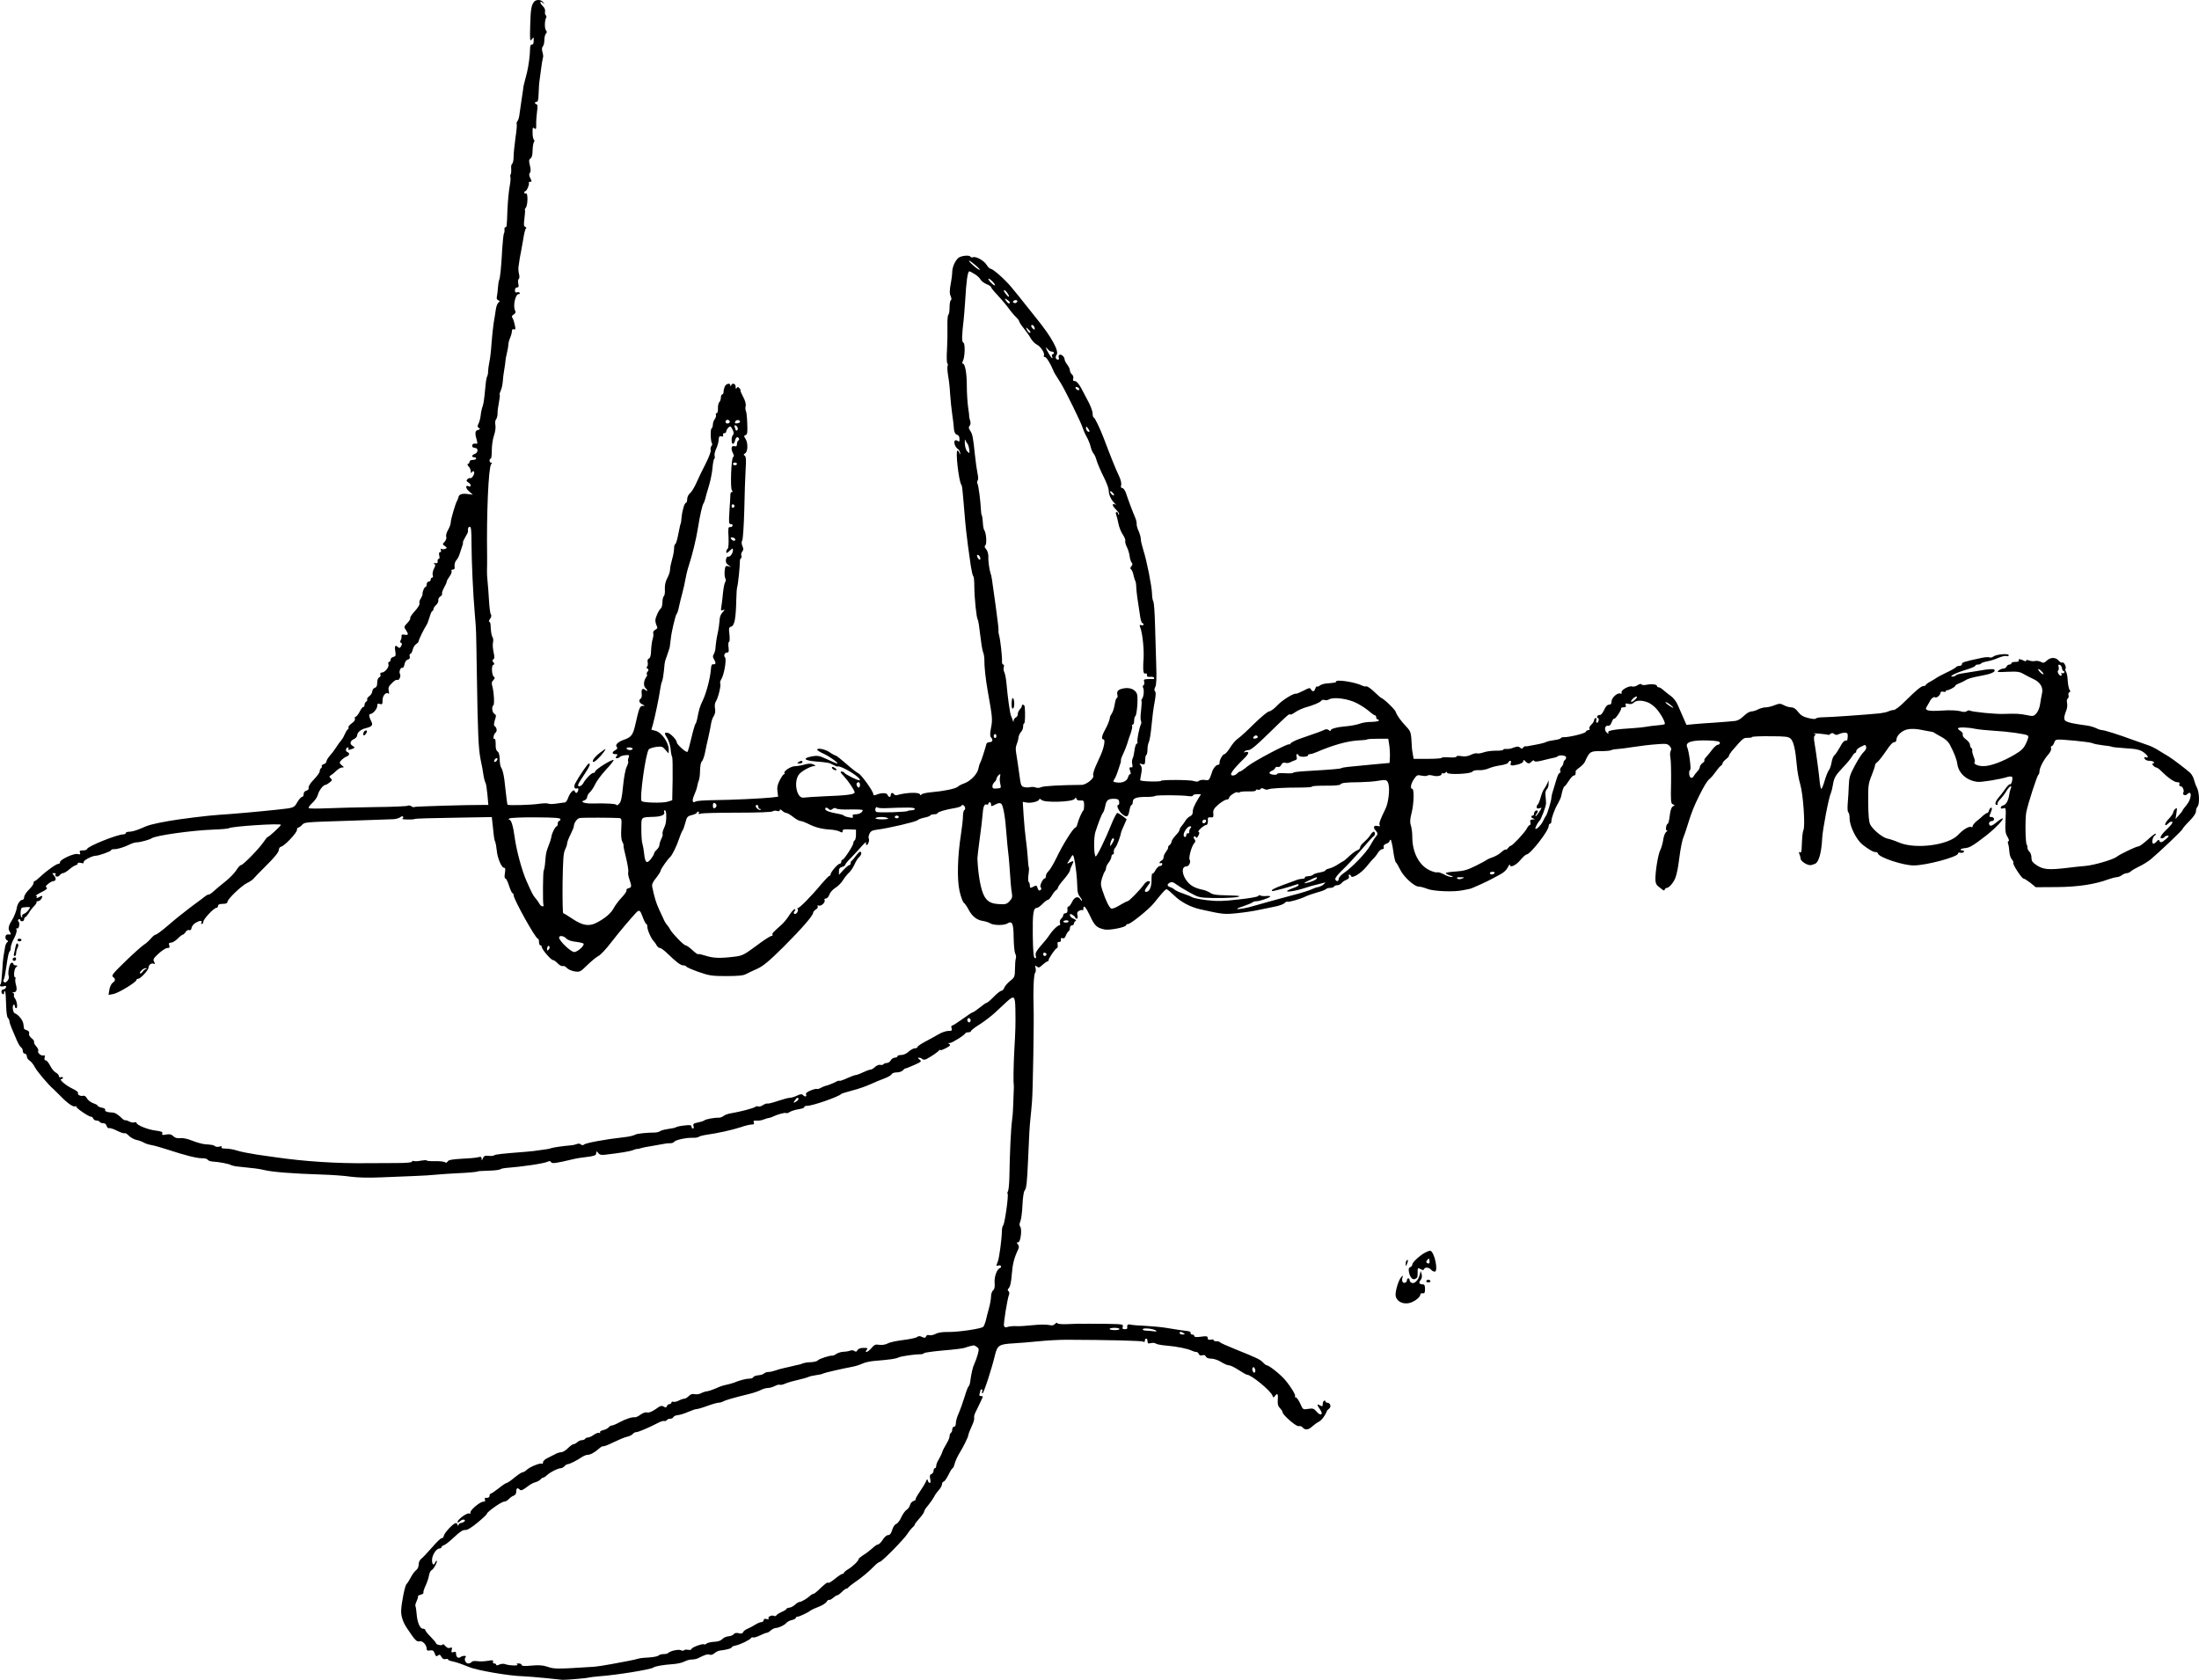 <?xml version="1.0" standalone="no"?>
<!DOCTYPE svg PUBLIC "-//W3C//DTD SVG 20010904//EN"
 "http://www.w3.org/TR/2001/REC-SVG-20010904/DTD/svg10.dtd">
<svg version="1.0" xmlns="http://www.w3.org/2000/svg"
 width="1644.331pt" height="1256.148pt" viewBox="0 0 1644.331 1256.148"
 preserveAspectRatio="xMidYMid meet">
<g transform="translate(-97.932,1339.915) scale(0.1,-0.1)"
fill="#000000" stroke="none">
<path d="M4974 13387 c-21 -25 -27 -56 -30 -177 -3 -112 -2 -123 11 -106 15
19 15 19 15 -2 0 -30 -3 -37 -16 -36 -6 1 -11 -13 -11 -30 0 -46 -11 -130 -23
-179 -22 -82 -29 -112 -29 -127 -1 -8 -6 -44 -12 -80 -5 -36 -12 -83 -15 -104
-2 -22 -9 -45 -15 -52 -6 -7 -8 -17 -6 -21 3 -5 -1 -51 -9 -103 -7 -52 -14
-116 -14 -142 0 -26 -5 -50 -11 -53 -6 -4 -9 -22 -7 -40 1 -19 -1 -37 -4 -40
-4 -4 -4 -13 -2 -20 3 -7 0 -39 -6 -72 -6 -32 -13 -107 -16 -168 -5 -136 -5
-135 -16 -135 -5 0 -8 -8 -6 -17 1 -10 0 -23 -4 -28 -4 -6 -9 -58 -13 -115 -7
-134 -16 -223 -23 -234 -3 -5 -7 -30 -9 -55 -2 -25 -5 -56 -8 -69 -4 -15 0
-24 10 -28 13 -5 14 -8 1 -18 -7 -6 -16 -29 -19 -51 -3 -22 -10 -67 -16 -100
-5 -33 -12 -101 -16 -151 -3 -51 -10 -114 -16 -140 -5 -27 -10 -59 -10 -72 1
-13 -3 -31 -8 -40 -5 -9 -11 -56 -15 -104 -4 -49 -11 -100 -17 -115 -6 -16
-13 -46 -15 -68 -2 -22 -10 -50 -16 -63 -10 -19 -9 -25 2 -33 12 -7 11 -10 -7
-15 -22 -6 -24 -24 -7 -82 4 -13 3 -22 -2 -21 -22 4 -34 -2 -34 -16 0 -8 9
-15 20 -15 13 0 20 -7 20 -19 0 -11 -9 -23 -20 -26 -23 -7 -27 -25 -5 -25 8 0
15 -4 15 -10 0 -5 -11 -10 -25 -10 -16 0 -25 -6 -25 -15 0 -8 -5 -15 -12 -15
-6 0 -4 -7 5 -18 10 -10 17 -27 17 -38 0 -14 2 -16 9 -5 6 9 11 10 15 2 8 -13
-16 -53 -29 -47 -6 2 -15 -2 -21 -9 -9 -9 -7 -15 7 -23 22 -14 26 -37 4 -29
-27 11 -26 -13 2 -38 l28 -25 -40 5 c-42 6 -65 -3 -68 -26 -2 -8 -6 -19 -10
-25 -12 -20 -47 -138 -47 -161 0 -12 -9 -37 -20 -56 -11 -19 -18 -42 -14 -51
4 -10 -1 -25 -11 -37 -18 -19 -18 -20 1 -33 17 -13 18 -15 2 -21 -9 -4 -22 -4
-27 0 -7 3 -8 0 -5 -9 4 -9 1 -16 -6 -16 -8 0 -10 -9 -6 -25 4 -15 2 -25 -4
-25 -6 0 -10 -8 -8 -17 2 -13 -3 -17 -17 -15 -13 2 -16 0 -8 -5 10 -7 9 -15
-3 -37 -8 -16 -12 -37 -9 -48 4 -10 2 -18 -4 -18 -6 0 -11 -7 -11 -15 0 -8 -7
-15 -15 -15 -8 0 -15 -9 -15 -20 0 -11 -4 -20 -9 -20 -9 0 -24 -38 -22 -54 1
-4 -5 -19 -13 -32 -9 -12 -13 -29 -10 -37 3 -9 -12 -33 -35 -58 -22 -24 -37
-47 -34 -52 3 -5 -7 -21 -22 -37 -26 -27 -26 -30 -11 -51 22 -33 20 -42 -9
-36 -20 3 -25 1 -23 -12 1 -9 -2 -22 -7 -30 -5 -10 -4 -16 3 -19 9 -3 9 -9 1
-24 -8 -15 -14 -17 -22 -9 -21 21 -29 11 -22 -28 5 -33 4 -39 -14 -44 -12 -3
-21 -12 -21 -21 0 -9 -5 -16 -11 -16 -6 0 -8 -8 -5 -18 7 -21 -27 -62 -50 -62
-10 0 -14 -6 -10 -15 3 -9 -1 -18 -9 -21 -9 -4 -15 -19 -15 -39 0 -24 -5 -35
-18 -39 -10 -3 -18 -16 -19 -27 -1 -12 -11 -28 -23 -36 -11 -8 -18 -18 -15
-23 3 -5 0 -12 -7 -17 -7 -4 -13 -16 -13 -25 0 -10 -4 -17 -9 -15 -4 1 -17
-15 -27 -35 -11 -21 -24 -38 -30 -38 -6 0 -9 -7 -6 -15 4 -9 -5 -22 -24 -35
-16 -12 -27 -25 -24 -30 3 -5 1 -11 -5 -15 -6 -3 -16 -21 -24 -39 -7 -17 -20
-38 -27 -46 -8 -8 -23 -28 -33 -45 -11 -16 -23 -34 -28 -40 -5 -5 -17 -21 -28
-34 -11 -13 -20 -30 -20 -37 0 -7 -9 -16 -20 -19 -11 -4 -18 -10 -15 -15 3 -5
1 -11 -5 -15 -5 -3 -10 -14 -10 -23 0 -10 -20 -37 -44 -62 -26 -26 -41 -51
-39 -61 3 -10 -3 -18 -16 -22 -13 -3 -21 -13 -21 -26 0 -12 -6 -21 -12 -21 -7
0 -23 -18 -36 -40 -24 -42 -25 -42 -147 -55 -128 -14 -352 -34 -440 -39 -77
-5 -283 -30 -373 -46 -117 -21 -153 -30 -207 -55 -31 -14 -69 -25 -85 -25 -17
0 -30 -4 -30 -10 0 -5 -8 -10 -18 -10 -46 0 -272 -91 -272 -110 0 -5 -13 -10
-30 -10 -23 0 -28 -3 -23 -16 5 -14 2 -16 -18 -11 -28 7 -136 -44 -131 -62 1
-6 -4 -11 -11 -11 -16 0 -88 -51 -137 -97 -19 -18 -38 -33 -42 -33 -5 0 -8 -7
-8 -15 0 -9 -16 -31 -35 -49 -19 -19 -35 -44 -35 -55 0 -12 -6 -21 -15 -21
-15 0 -37 -33 -40 -60 -2 -19 -22 -70 -35 -90 -24 -36 -32 -65 -21 -82 13 -21
14 -28 4 -27 -22 4 -33 -3 -33 -20 0 -11 6 -22 13 -24 9 -4 9 -7 0 -14 -7 -5
-15 -24 -17 -43 -3 -19 -8 -46 -10 -59 -3 -14 -8 -65 -10 -114 -3 -49 -8 -92
-11 -95 -13 -14 -3 -24 20 -18 19 5 23 3 19 -9 -4 -8 -12 -15 -20 -15 -16 0
-19 -26 -4 -35 6 -3 10 2 10 11 0 10 3 14 7 10 4 -3 7 -47 8 -96 1 -55 6 -95
13 -102 7 -7 12 -18 12 -26 0 -7 8 -32 18 -55 10 -23 27 -62 37 -87 11 -25 25
-49 32 -53 7 -4 13 -17 13 -27 0 -11 7 -20 15 -20 8 0 15 -9 15 -20 0 -11 9
-25 21 -32 11 -7 29 -29 39 -49 16 -31 100 -131 138 -163 7 -6 34 -33 60 -59
49 -51 95 -81 106 -70 3 4 6 2 6 -4 0 -12 100 -79 113 -75 4 1 10 -5 13 -13 4
-8 14 -15 24 -15 11 0 22 -4 25 -10 3 -6 15 -10 27 -10 12 0 22 -8 25 -21 3
-11 11 -18 18 -16 6 3 33 -6 59 -19 26 -13 52 -22 57 -19 5 4 19 -5 31 -18 13
-13 39 -28 58 -32 19 -4 44 -13 55 -20 11 -7 36 -15 55 -18 19 -3 76 -19 125
-35 130 -43 215 -64 255 -64 19 1 38 -4 42 -11 4 -7 22 -13 40 -14 43 -2 121
-17 135 -26 7 -4 33 -10 60 -12 109 -11 150 -16 183 -24 61 -16 219 -28 437
-35 73 -2 170 -9 216 -16 54 -7 135 -9 223 -5 76 3 189 8 249 10 61 2 139 7
175 11 36 3 103 8 150 10 79 3 155 10 155 15 0 1 34 2 76 4 41 1 81 5 89 10 7
5 25 9 39 10 131 10 288 34 315 47 13 7 21 6 26 -3 8 -13 34 -9 165 22 22 6
69 13 105 17 40 4 65 12 66 20 3 25 4 26 17 9 8 -12 22 -16 47 -13 115 13 188
25 213 35 15 6 31 10 35 9 4 -1 14 2 22 5 8 3 44 11 80 16 36 6 76 13 90 16
14 3 36 6 49 5 14 0 28 5 32 11 8 14 92 32 138 30 18 -1 38 2 45 7 6 5 34 12
61 16 75 10 193 36 256 57 30 11 66 19 78 19 17 0 22 4 17 16 -5 12 0 15 22
13 15 -1 40 3 55 10 16 6 33 11 38 11 5 0 17 4 27 9 32 16 93 33 99 27 4 -3
16 0 28 8 12 8 43 17 68 21 26 4 44 11 41 16 -3 5 7 9 21 9 41 0 239 69 255
89 3 3 39 14 80 25 41 10 102 31 135 46 33 15 82 36 108 45 27 10 51 24 54 32
3 7 20 13 38 13 18 0 38 7 45 15 7 8 16 15 21 15 5 0 34 12 66 26 53 24 56 27
38 40 -14 11 -15 14 -4 14 8 0 20 -5 25 -10 7 -7 18 -7 35 2 39 21 83 52 91
63 4 5 8 7 8 2 0 -4 19 2 42 14 31 16 38 23 27 30 -11 7 -11 9 3 9 17 0 110
58 116 73 2 4 12 7 23 7 10 0 19 4 19 9 0 5 29 28 65 50 36 23 88 63 116 89
28 26 67 62 86 80 56 51 63 45 65 -55 2 -113 1 -151 -8 -308 -6 -114 -8 -240
-4 -255 1 -3 1 -32 -1 -65 -1 -33 -3 -80 -4 -105 0 -25 -4 -70 -8 -100 -8 -53
-17 -242 -20 -425 -1 -49 -6 -96 -10 -103 -5 -6 -6 -16 -3 -20 8 -13 -21 -221
-33 -235 -6 -7 -10 -27 -10 -43 0 -53 -19 -199 -30 -227 -14 -36 -14 -37 3
-31 8 3 17 1 20 -4 3 -6 -1 -12 -9 -16 -22 -8 -43 -68 -38 -113 2 -28 -1 -44
-12 -53 -8 -7 -15 -27 -15 -44 0 -18 -7 -59 -16 -91 -9 -33 -20 -75 -24 -94
-5 -18 -13 -38 -18 -43 -15 -15 -186 -40 -262 -39 -41 1 -76 -4 -94 -14 -16
-8 -37 -13 -48 -10 -11 4 -20 1 -24 -9 -5 -12 -10 -13 -30 -4 -17 8 -27 8 -37
-1 -8 -6 -54 -16 -103 -22 -49 -6 -102 -17 -117 -26 -18 -9 -42 -13 -63 -10
-28 5 -37 1 -58 -24 -14 -16 -30 -29 -37 -29 -8 0 -8 4 1 15 11 13 7 15 -23
15 -24 0 -39 -6 -46 -17 -7 -13 -12 -14 -23 -6 -7 6 -21 7 -33 2 -11 -4 -34
-8 -50 -8 -17 -1 -40 -8 -52 -16 -12 -9 -26 -14 -30 -13 -15 3 -98 -23 -108
-35 -5 -7 -29 -13 -53 -14 -23 0 -50 -5 -60 -9 -9 -4 -24 -9 -32 -10 -8 -1
-26 -6 -40 -9 -14 -4 -43 -10 -65 -15 -22 -5 -53 -13 -68 -19 -16 -6 -38 -11
-51 -11 -12 0 -27 -5 -33 -11 -7 -7 -27 -13 -45 -14 -18 -2 -34 -8 -36 -14 -2
-6 -15 -11 -30 -11 -24 0 -71 -12 -117 -31 -11 -4 -36 -11 -55 -15 -19 -3 -54
-15 -76 -26 -23 -10 -52 -20 -65 -22 -13 -1 -35 -8 -47 -15 -13 -7 -35 -10
-48 -7 -16 4 -30 0 -44 -14 -11 -11 -26 -20 -34 -20 -7 0 -26 -6 -41 -14 -15
-8 -34 -12 -41 -9 -8 3 -14 0 -14 -6 0 -6 -6 -11 -14 -11 -8 0 -16 -7 -20 -15
-4 -12 -9 -13 -24 -4 -15 10 -26 6 -60 -19 -28 -19 -50 -28 -63 -25 -12 4 -32
-3 -50 -16 -16 -12 -35 -21 -42 -20 -20 4 -70 -13 -115 -37 -23 -13 -49 -24
-56 -24 -8 0 -19 -6 -25 -14 -7 -8 -26 -18 -42 -21 -17 -4 -26 -11 -23 -17 4
-7 2 -8 -5 -4 -6 4 -24 -2 -40 -13 -16 -12 -36 -21 -44 -21 -9 0 -19 -4 -22
-10 -3 -5 -15 -10 -25 -10 -10 0 -25 -7 -34 -15 -8 -8 -21 -15 -28 -15 -7 0
-26 -14 -42 -30 -16 -17 -39 -30 -50 -30 -12 0 -32 -7 -46 -15 -14 -7 -40 -21
-57 -29 -18 -8 -33 -22 -33 -31 0 -9 -4 -14 -9 -11 -12 8 -92 -25 -113 -46
-10 -10 -24 -18 -31 -18 -7 0 -34 -18 -61 -40 -26 -22 -53 -40 -58 -40 -6 0
-33 -18 -60 -40 -28 -22 -55 -40 -59 -40 -5 0 -9 -7 -9 -15 0 -13 -12 -19 -32
-16 -4 0 -5 -6 -2 -14 4 -10 0 -15 -13 -15 -25 0 -105 -68 -96 -83 4 -6 0 -8
-9 -5 -17 7 -88 -46 -88 -64 0 -6 9 -3 19 6 11 10 25 15 32 11 8 -6 7 -10 -5
-17 -8 -5 -19 -8 -22 -8 -4 1 -11 -4 -15 -12 -7 -10 -9 -10 -9 0 0 6 -6 12
-12 12 -18 0 -85 -71 -90 -95 -2 -11 -9 -19 -16 -18 -6 2 -39 -30 -73 -70 -34
-39 -71 -78 -81 -85 -10 -8 -18 -25 -18 -42 0 -17 -8 -34 -19 -42 -10 -7 -29
-32 -41 -56 -12 -23 -26 -44 -30 -47 -12 -7 -39 -140 -41 -200 -1 -42 14 -88
45 -133 60 -90 71 -101 93 -96 22 6 53 -27 53 -57 0 -12 7 -15 25 -11 20 3 27
-1 35 -23 8 -22 13 -25 24 -15 12 9 17 7 26 -10 8 -15 18 -20 31 -17 10 3 19
2 19 -3 0 -4 12 -10 28 -13 28 -5 74 -21 128 -43 57 -25 303 -67 399 -69 33
-1 112 -8 175 -14 63 -7 120 -13 125 -13 28 -1 184 12 196 17 8 2 46 7 84 10
126 9 380 50 400 65 13 10 72 20 142 25 32 2 72 10 88 19 17 9 42 16 58 16 15
0 35 4 45 9 53 27 72 33 88 27 10 -4 25 1 36 11 11 10 30 19 42 20 45 5 86 16
86 23 0 5 14 12 32 15 36 8 105 42 114 56 3 5 9 7 14 4 5 -3 28 3 52 15 23 11
46 20 52 20 5 0 18 7 27 16 10 9 27 18 36 19 28 2 67 21 82 38 7 9 26 19 42
22 16 4 29 11 29 16 0 5 6 9 13 9 13 0 79 31 100 48 7 5 34 17 60 27 26 10 52
27 58 37 5 10 14 16 18 14 4 -3 17 4 29 14 12 11 26 20 31 20 6 0 21 11 35 25
14 14 29 25 35 25 5 0 11 4 13 8 2 5 26 23 53 42 51 35 98 74 146 123 15 15
32 27 37 27 15 0 179 167 207 210 12 19 30 41 39 49 9 7 16 17 16 21 0 4 16
25 35 46 19 21 35 44 35 51 0 7 13 27 29 45 15 18 35 47 44 63 8 17 25 40 37
53 12 12 22 31 23 42 1 11 6 20 12 20 6 0 22 22 36 50 13 27 27 50 31 50 4 0
12 17 17 38 6 20 21 53 33 72 31 50 67 123 68 138 0 6 11 35 24 63 14 28 22
57 20 64 -3 8 1 27 9 42 8 15 23 46 33 68 10 22 20 43 22 48 2 4 -4 7 -13 7
-12 0 -15 5 -11 16 3 9 6 20 6 25 0 5 4 9 10 9 5 0 7 -7 4 -15 -4 -8 -2 -15 2
-15 9 0 69 184 93 285 18 74 31 83 136 89 50 3 137 10 195 16 58 6 150 11 205
11 306 -1 562 -7 573 -14 8 -5 12 -3 12 7 0 9 5 16 10 16 6 0 10 -9 10 -20 0
-17 5 -19 25 -14 14 3 31 2 38 -4 6 -5 44 -12 82 -15 73 -6 158 -23 187 -38
10 -5 24 -9 32 -9 8 0 17 -7 20 -16 4 -10 13 -13 26 -9 13 4 22 1 26 -9 4 -10
18 -16 40 -16 19 0 52 -11 74 -25 22 -14 48 -25 59 -25 11 0 43 -16 72 -35 30
-19 57 -35 62 -35 32 0 176 -118 191 -156 7 -18 8 -18 21 -1 17 23 23 12 19
-36 -2 -27 2 -43 16 -57 11 -11 20 -25 20 -31 0 -20 103 -109 120 -104 10 3
23 -1 30 -10 18 -21 43 -19 72 8 13 12 35 28 49 35 21 11 48 47 59 77 1 6 10
15 18 21 18 13 9 44 -13 44 -8 0 -15 5 -15 11 0 5 -4 7 -10 4 -5 -3 -10 -15
-10 -26 0 -17 -3 -18 -20 -9 -25 14 -25 6 0 -30 28 -39 5 -53 -26 -16 -20 23
-28 26 -63 20 -39 -6 -39 -6 -59 40 -12 25 -26 46 -33 46 -7 0 -9 3 -6 7 8 7
-24 63 -71 120 -33 41 -123 113 -140 113 -5 0 -17 9 -27 20 -21 23 -46 35
-210 101 -60 24 -111 47 -113 51 -2 5 -15 8 -28 8 -14 0 -23 4 -20 9 3 4 -6 6
-19 3 -18 -3 -25 0 -25 12 0 14 -8 16 -50 10 -34 -5 -50 -3 -50 5 0 6 -7 11
-15 11 -8 0 -14 5 -13 12 2 7 -8 13 -22 14 -28 3 -65 8 -160 24 -36 6 -105 12
-154 15 -49 2 -99 6 -112 9 -22 6 -29 -2 -25 -26 0 -5 -8 -8 -20 -8 -15 0 -19
5 -14 19 5 18 -1 19 -122 21 -70 1 -135 1 -143 1 -8 -1 -24 -1 -35 -1 -28 2
-32 1 -113 -2 -41 -2 -74 1 -76 7 -3 6 -10 3 -18 -6 -10 -11 -21 -13 -48 -7
-19 4 -73 3 -120 -2 -47 -5 -103 -9 -125 -7 -22 1 -50 -2 -61 -6 -15 -5 -23
-3 -27 7 -6 14 25 204 38 237 3 10 1 20 -5 24 -8 5 -7 12 4 24 10 11 17 47 21
101 6 77 17 122 48 187 7 16 7 26 -3 38 -10 12 -10 15 3 15 18 0 30 98 15 117
-7 9 -7 22 2 42 6 16 13 70 15 121 2 50 9 97 15 105 15 18 19 55 27 235 9 207
10 228 17 300 4 36 9 94 12 130 7 68 16 628 12 715 -4 108 1 237 11 249 6 7 7
23 4 37 -6 21 -4 22 9 11 14 -11 20 -9 43 13 16 14 32 25 36 25 5 0 9 4 9 9 0
15 53 91 63 91 5 0 7 11 5 24 -3 17 0 23 11 22 10 -1 15 6 13 16 -2 12 2 16
12 12 11 -4 19 2 25 19 5 14 15 28 20 32 6 3 11 15 11 26 0 10 7 19 15 19 8 0
15 6 15 14 0 8 6 16 13 19 7 3 0 9 -15 16 -16 6 -28 17 -28 26 0 13 3 13 20 3
11 -7 20 -16 20 -20 0 -5 5 -8 11 -8 7 0 9 10 5 25 -5 18 -1 27 13 34 10 6 21
7 25 4 3 -3 6 1 6 10 0 35 19 15 51 -54 34 -73 49 -87 108 -100 36 -8 161 17
161 32 0 5 7 9 15 9 19 0 154 109 190 153 72 89 89 107 97 107 6 0 31 -21 57
-46 47 -48 123 -88 195 -104 171 -38 180 -39 276 -29 52 5 124 16 160 24 36 7
91 19 122 25 32 6 65 18 73 27 9 8 18 13 21 10 7 -6 99 20 134 38 14 7 53 21
88 31 35 9 65 21 68 26 3 4 16 8 29 8 13 0 27 5 30 10 3 6 14 10 24 10 10 0
25 7 32 16 7 9 24 20 37 25 15 6 22 15 18 24 -3 8 -1 15 3 15 5 0 11 -6 13
-12 7 -21 76 22 116 72 20 25 43 52 52 60 9 8 24 27 33 43 10 15 25 27 33 27
10 0 14 6 10 15 -4 11 3 19 19 25 14 5 25 14 25 20 0 5 4 10 8 10 4 0 13 -37
19 -81 6 -45 15 -84 20 -88 5 -3 19 -27 31 -52 24 -53 106 -129 139 -129 13 0
42 -8 65 -17 47 -19 203 -25 268 -10 19 4 42 9 50 10 14 2 137 58 170 77 8 5
34 18 56 30 25 12 48 34 58 53 8 18 16 27 16 20 0 -25 43 -6 77 34 20 24 41
43 47 43 28 0 166 177 166 213 0 9 5 17 10 17 6 0 10 8 10 18 0 25 25 93 49
133 11 19 22 44 24 54 8 41 19 75 26 75 3 0 17 18 31 40 14 22 30 40 37 40 12
0 17 12 14 32 0 4 13 17 30 29 17 12 35 31 40 43 33 74 40 79 114 79 39 -1 75
3 80 6 6 4 26 8 45 9 19 1 76 8 125 16 50 8 126 17 171 20 72 6 83 4 98 -13
13 -14 15 -24 8 -37 -5 -9 -6 -32 -2 -50 4 -18 6 -103 5 -188 -3 -137 -2 -155
13 -161 16 -6 16 -7 0 -16 -11 -6 -18 -29 -23 -69 -4 -33 -10 -60 -15 -60 -4
0 -10 -11 -12 -25 -3 -14 -1 -25 5 -25 6 0 4 -6 -5 -12 -9 -7 -19 -34 -22 -60
-4 -26 -14 -61 -23 -78 -16 -34 -37 -163 -35 -220 0 -21 8 -39 19 -47 10 -7
24 -18 32 -25 11 -9 16 -9 19 0 2 7 9 12 15 12 17 0 51 40 64 75 11 27 21 80
29 145 9 71 22 138 32 160 6 14 23 63 37 110 23 75 43 124 78 195 40 80 60
113 80 130 13 11 34 36 47 55 13 19 30 39 37 43 7 4 13 13 13 19 0 5 11 19 25
30 13 10 24 22 23 26 -1 4 9 20 22 36 84 97 86 99 118 98 18 0 32 2 32 6 0 4
61 7 135 6 115 0 137 -3 154 -18 22 -20 36 -82 46 -197 3 -42 15 -108 26 -145
22 -74 38 -308 24 -341 -7 -16 -10 -47 -14 -146 -1 -19 -5 -26 -13 -21 -8 5
-9 2 -4 -12 5 -10 9 -27 10 -37 1 -17 46 -47 72 -47 7 0 24 5 37 11 27 12 47
85 52 190 3 65 50 310 65 338 4 9 11 36 15 61 9 54 17 69 78 134 27 28 56 63
65 79 9 15 20 27 24 27 4 0 8 6 8 14 0 8 14 22 32 30 38 19 35 19 42 0 3 -9
-4 -24 -19 -38 -13 -12 -43 -58 -66 -102 -37 -68 -43 -89 -45 -149 -1 -38 -5
-98 -8 -132 -3 -36 -1 -65 4 -68 6 -3 10 -24 10 -45 0 -58 50 -159 96 -196 48
-38 85 -59 100 -56 7 1 14 -4 17 -13 12 -29 191 -88 267 -87 93 0 330 64 330
88 0 7 8 10 19 7 10 -3 22 0 25 6 4 6 0 11 -8 11 -30 0 -16 15 15 17 36 3 60
17 161 95 68 53 139 128 121 128 -5 0 -26 -14 -46 -31 -27 -22 -42 -28 -49
-21 -13 13 -2 32 18 32 8 0 14 7 14 15 0 8 -9 15 -19 15 -19 0 -19 2 -5 35 9
23 11 35 3 35 -6 0 -13 -9 -16 -20 -3 -11 -9 -20 -14 -20 -5 0 -17 -8 -28 -17
-10 -10 -32 -29 -50 -43 -17 -14 -31 -31 -31 -38 0 -7 -4 -10 -10 -7 -15 9
-61 -18 -98 -58 -72 -78 -319 -110 -442 -58 -30 13 -68 26 -85 29 -37 6 -111
67 -131 106 -10 21 -14 68 -15 165 -1 125 1 141 25 200 14 36 26 70 26 77 0 7
6 17 13 21 12 8 36 38 67 83 34 51 52 70 66 70 8 0 14 8 14 18 1 23 23 51 56
68 31 16 80 17 144 3 25 -5 52 -10 60 -11 8 0 20 -5 26 -10 6 -4 30 -18 54
-31 25 -13 50 -36 60 -57 32 -60 51 -110 55 -141 9 -71 69 -126 150 -136 29
-4 172 19 227 37 16 4 30 4 33 0 8 -13 -6 -61 -15 -55 -5 3 -21 -13 -37 -36
-15 -22 -38 -52 -51 -66 -23 -27 -29 -53 -11 -53 5 0 8 4 5 8 -3 5 7 22 23 38
15 16 36 44 46 62 20 33 43 45 30 15 -4 -10 -10 -31 -12 -48 -6 -43 -23 -73
-44 -78 -11 -3 -19 -10 -19 -17 0 -7 8 -9 20 -5 19 6 20 3 16 -88 -4 -80 -1
-100 15 -126 10 -17 14 -31 8 -31 -6 0 -8 -9 -3 -22 4 -13 8 -40 9 -61 1 -20
10 -45 19 -55 9 -10 13 -21 10 -24 -8 -9 63 -118 76 -118 6 0 29 -15 52 -32
l40 -33 157 1 c158 1 287 21 386 58 22 8 49 15 61 16 11 0 29 7 40 15 10 8 27
15 36 15 9 0 23 6 30 13 7 7 36 24 63 37 28 13 66 37 85 52 69 58 240 220 240
229 0 4 23 31 50 58 32 32 50 59 50 74 0 12 5 28 11 34 17 17 15 104 -3 141
-9 17 -19 45 -23 61 -3 16 -16 39 -28 51 -23 22 -136 108 -165 125 -10 5 -40
24 -68 41 -28 18 -66 37 -85 42 -19 6 -70 24 -114 40 -100 37 -210 72 -228 72
-8 0 -27 6 -43 14 -16 8 -47 17 -69 20 -22 3 -58 8 -80 12 -22 3 -52 10 -67
16 -29 11 -30 26 -6 90 6 15 7 39 4 52 -3 14 -1 28 5 32 6 3 9 15 6 25 -3 10
0 20 7 22 8 3 8 8 1 18 -6 8 -12 39 -14 69 -1 30 -7 60 -13 67 -5 7 -7 17 -3
22 8 14 -13 53 -25 46 -5 -3 -17 3 -27 15 -22 26 -61 26 -89 -1 -19 -17 -26
-19 -44 -9 -12 7 -31 9 -42 7 -11 -3 -31 -2 -44 3 -16 6 -24 6 -24 -1 0 -6 -6
-6 -19 1 -25 13 -44 13 -36 0 4 -6 -7 -10 -24 -10 -17 0 -31 -4 -31 -10 0 -5
-7 -10 -15 -10 -9 0 -18 -7 -21 -15 -4 -8 -14 -15 -23 -15 -10 0 -26 -6 -36
-14 -17 -13 -10 -14 65 -10 72 3 91 1 120 -16 19 -11 54 -29 76 -39 50 -23 73
-63 63 -106 -4 -17 -10 -51 -14 -78 -3 -27 -16 -58 -28 -72 -21 -22 -25 -23
-72 -13 -55 11 -81 12 -170 9 -61 -3 -240 15 -257 25 -5 3 -15 1 -22 -5 -9 -7
-24 -7 -52 1 -24 6 -76 8 -134 4 -105 -7 -134 1 -112 31 6 10 15 25 19 33 11
25 32 42 43 35 12 -7 40 18 40 35 0 7 8 10 20 7 11 -3 20 -1 20 4 0 5 3 8 8 7
11 -2 62 24 62 33 0 4 12 12 28 18 15 6 34 15 42 20 27 17 48 23 137 40 65 12
99 29 85 43 -7 7 -42 5 -109 -7 -54 -9 -115 -19 -136 -22 -20 -3 -40 -9 -43
-14 -3 -5 -15 -9 -27 -9 -28 1 34 31 116 55 31 10 57 22 57 26 0 5 9 9 19 9
11 0 22 4 25 9 3 4 23 11 44 15 21 3 59 15 84 26 26 11 53 17 62 14 9 -4 16
-1 16 6 0 15 -94 7 -115 -10 -8 -7 -22 -10 -30 -6 -8 3 -34 1 -58 -4 -133 -29
-147 -33 -147 -46 0 -8 -9 -14 -19 -14 -11 0 -23 -4 -26 -10 -3 -5 -36 -24
-73 -41 -37 -18 -69 -35 -72 -38 -3 -3 -22 -15 -42 -26 -21 -11 -38 -23 -38
-27 0 -5 -7 -8 -15 -8 -19 0 -53 -28 -138 -112 -39 -40 -76 -68 -88 -68 -11 0
-29 -5 -39 -10 -11 -6 -41 -12 -67 -15 -113 -11 -372 -29 -418 -29 -27 0 -53
-4 -56 -9 -4 -6 -27 -5 -57 3 -38 9 -57 20 -77 46 -17 23 -34 34 -51 34 -14 0
-39 7 -55 16 -28 14 -34 14 -70 0 -22 -9 -52 -16 -67 -16 -15 0 -40 -7 -56
-15 -15 -8 -37 -15 -47 -15 -10 0 -28 -8 -40 -17 -11 -10 -30 -26 -41 -35 -12
-10 -33 -19 -47 -20 -14 -1 -39 -3 -56 -5 -16 -1 -64 -5 -105 -8 -41 -2 -103
-7 -138 -10 l-62 -6 -23 53 c-13 29 -32 72 -42 96 -10 24 -32 53 -49 65 -17
12 -42 32 -56 44 -14 13 -30 23 -37 23 -7 0 -13 4 -13 9 0 13 -39 18 -78 10
-17 -4 -35 -3 -38 3 -3 5 -16 3 -29 -6 -13 -9 -31 -13 -40 -10 -22 9 -87 -27
-80 -44 3 -9 0 -12 -9 -9 -22 9 -66 -31 -66 -59 0 -17 -6 -24 -19 -24 -13 0
-25 -13 -37 -40 -11 -24 -24 -39 -32 -37 -8 1 -17 -4 -19 -10 -3 -7 0 -13 5
-13 6 0 8 -9 5 -20 -3 -11 -9 -17 -14 -15 -4 3 -6 12 -2 20 3 8 0 15 -6 15 -6
0 -11 -7 -11 -15 0 -8 -9 -23 -21 -34 -12 -11 -18 -24 -14 -30 3 -6 0 -11 -8
-11 -8 0 -17 -6 -20 -13 -5 -13 -134 -43 -167 -40 -8 1 -17 -3 -20 -8 -3 -5
-25 -11 -49 -14 -24 -3 -51 -9 -60 -14 -13 -7 -56 -17 -116 -27 -5 -1 -14 -3
-20 -4 -5 -1 -14 -2 -19 -1 -5 1 -13 -4 -17 -10 -6 -10 -11 -10 -22 -1 -14 12
-23 11 -64 -4 -10 -4 -28 -6 -40 -5 -13 1 -23 -1 -23 -6 0 -4 -26 -8 -58 -7
-31 0 -72 -6 -90 -13 -18 -6 -39 -10 -47 -7 -8 3 -29 -2 -47 -11 -22 -11 -45
-14 -70 -10 -23 4 -38 3 -38 -3 0 -6 -23 -8 -55 -6 -30 2 -55 1 -55 -3 0 -5
-47 -8 -105 -8 l-105 0 -6 34 c-4 19 -8 50 -8 70 -5 93 -7 100 -38 134 -45 47
-74 88 -82 114 -6 19 -95 103 -108 103 -2 0 -26 21 -52 46 -26 25 -53 43 -59
41 -7 -2 -20 0 -30 5 -53 27 -197 49 -197 31 0 -8 -10 -9 -78 -15 -16 -2 -36
-9 -44 -15 -8 -7 -17 -10 -21 -7 -3 3 -8 -4 -12 -15 -8 -25 -21 -27 -33 -6 -7
13 -14 12 -55 -10 -26 -13 -51 -24 -55 -23 -18 6 -103 -47 -141 -87 -23 -25
-51 -45 -61 -45 -10 0 -60 -41 -112 -92 -51 -51 -106 -101 -121 -111 -16 -10
-43 -41 -59 -68 -17 -27 -36 -49 -43 -49 -13 0 -40 -49 -36 -67 1 -7 -5 -13
-13 -13 -13 0 -36 -28 -42 -50 0 -3 -7 -19 -13 -37 -11 -28 -16 -31 -42 -26
-16 3 -35 0 -43 -6 -9 -8 -21 -8 -39 -2 -26 10 -247 11 -247 1 0 -3 -35 -5
-77 -4 -43 1 -78 5 -78 10 1 5 4 28 9 52 6 31 4 47 -5 59 -12 14 -11 15 9 9
18 -6 22 -3 24 16 2 42 3 47 11 54 4 4 7 23 7 41 0 19 5 43 10 53 6 11 15 66
20 122 5 57 15 135 23 175 9 49 11 75 4 82 -7 7 -7 18 1 33 9 16 11 68 7 178
-3 85 -7 221 -9 302 -2 81 -8 153 -12 160 -5 7 -10 33 -10 58 -2 57 -39 246
-65 326 -10 33 -19 70 -19 83 0 12 -7 38 -16 59 -10 20 -16 45 -15 54 1 10 -4
32 -12 50 -16 36 -48 121 -68 181 -7 20 -19 37 -27 37 -10 0 -13 7 -9 22 4 14
-3 42 -18 73 -24 50 -64 150 -111 275 -29 76 -66 154 -76 158 -5 2 -8 14 -8
26 0 22 -16 65 -45 116 -7 14 -26 49 -41 78 -19 34 -35 52 -47 52 -13 0 -17 5
-12 19 3 10 -1 24 -10 31 -8 7 -15 20 -15 30 0 9 -9 29 -20 43 -11 14 -20 32
-20 40 0 19 -26 41 -39 33 -6 -4 -8 -13 -4 -21 3 -8 0 -15 -5 -15 -18 0 -24
20 -12 35 22 27 -38 136 -149 272 -14 17 -53 66 -86 108 -33 42 -79 99 -102
126 -47 58 -139 139 -157 139 -6 0 -19 13 -29 29 -18 31 -80 66 -102 57 -8 -3
-17 -1 -20 5 -8 13 -70 6 -89 -10 -24 -20 -46 -70 -46 -104 0 -16 -5 -58 -12
-93 -8 -48 -9 -70 0 -88 7 -16 8 -28 2 -31 -6 -4 -10 -28 -10 -55 0 -27 -4
-51 -9 -54 -5 -3 -8 -41 -7 -83 1 -43 0 -122 -3 -176 -4 -55 -2 -101 2 -104 5
-3 6 -12 2 -20 -3 -9 -1 -41 4 -72 6 -31 13 -92 15 -136 3 -44 10 -114 16
-155 6 -41 11 -82 11 -90 1 -36 10 -59 26 -62 10 -2 17 -13 17 -30 1 -20 -1
-24 -11 -17 -7 6 -16 8 -22 5 -13 -9 -1 -49 21 -64 10 -7 17 -21 17 -30 -1
-15 -2 -15 -6 1 -2 9 -9 17 -14 17 -16 0 9 -222 28 -254 7 -11 7 -10 18 -136
12 -145 14 -164 19 -210 5 -51 20 -162 35 -264 6 -38 14 -72 18 -75 5 -3 8
-37 8 -76 1 -93 16 -237 26 -250 4 -6 12 -56 18 -112 6 -55 15 -113 21 -128 6
-15 10 -39 10 -53 -1 -57 10 -153 25 -238 36 -200 37 -215 25 -277 -8 -42 -8
-63 -1 -70 18 -18 13 -37 -9 -37 -11 0 -22 -6 -24 -12 -12 -46 -41 -135 -47
-143 -4 -5 -10 -26 -14 -45 -8 -40 -60 -93 -107 -109 -18 -6 -39 -17 -47 -25
-18 -15 -106 -33 -201 -41 -35 -3 -67 -11 -71 -17 -5 -7 -8 -7 -10 1 -6 18
-102 15 -171 -5 -9 -3 -19 0 -23 6 -9 15 -25 12 -25 -5 0 -20 -16 -19 -24 1
-6 17 -50 16 -88 -1 -12 -4 -18 -3 -18 5 0 22 -89 146 -112 157 -13 6 -54 38
-92 72 -38 33 -73 61 -78 61 -5 0 -26 11 -46 25 -34 23 -93 34 -92 18 1 -5 24
-19 53 -32 46 -22 112 -71 96 -71 -4 0 -37 14 -73 31 -59 27 -72 30 -113 23
-73 -14 -64 -30 19 -38 98 -8 109 -10 138 -26 14 -7 27 -13 30 -12 28 10 185
-87 168 -103 -7 -7 -111 45 -116 57 -2 4 -11 8 -20 8 -12 0 -8 -9 15 -32 37
-40 83 -108 83 -124 0 -15 -59 -23 -225 -29 -71 -3 -141 -8 -155 -10 -54 -11
-80 125 -33 177 21 24 85 58 110 59 14 0 13 3 -5 12 -18 8 -35 8 -68 -1 -24
-7 -56 -12 -70 -12 -30 0 -87 -37 -79 -51 4 -5 2 -9 -3 -9 -5 0 -19 -20 -32
-45 -17 -33 -21 -54 -17 -84 l5 -39 -47 -6 c-64 -7 -304 -19 -441 -20 -64 -1
-121 -5 -128 -10 -25 -15 -30 5 -12 47 10 23 21 53 23 67 2 14 8 34 12 44 5
11 9 45 9 75 1 32 6 60 13 66 7 6 17 33 23 60 5 28 17 82 26 120 9 39 18 86
21 105 3 19 12 45 21 57 9 15 12 34 8 56 -4 20 -1 40 7 52 17 26 40 122 32
134 -3 6 1 21 9 33 20 32 40 148 27 161 -13 13 -3 37 16 37 12 0 14 8 10 40
-3 22 -1 40 4 40 5 0 6 23 3 54 -6 48 -4 55 14 60 24 8 34 61 37 196 1 47 4
92 7 100 6 15 21 160 20 192 0 10 3 20 8 23 5 3 7 12 3 20 -3 9 0 22 7 30 10
12 10 21 1 41 -7 17 -8 31 -1 43 5 10 12 112 15 227 2 115 7 251 10 303 5 71
3 96 -7 103 -10 7 -10 10 4 18 20 13 22 77 2 108 -13 20 -13 23 1 28 13 5 15
21 12 88 -1 44 -6 86 -10 93 -4 7 -5 22 -2 35 4 15 -3 41 -19 71 -14 26 -23
47 -19 47 3 0 0 7 -7 15 -11 13 -15 13 -21 3 -6 -9 -9 -6 -9 10 0 23 -25 31
-33 10 -4 -10 -6 -10 -6 0 -1 19 -29 14 -41 -7 -5 -11 -10 -29 -10 -40 0 -12
-4 -21 -10 -21 -5 0 -10 -10 -10 -23 0 -13 -5 -28 -12 -35 -6 -6 -11 -27 -10
-47 1 -19 -3 -35 -9 -35 -6 0 -9 -6 -6 -13 3 -7 -1 -21 -9 -32 -8 -10 -14 -29
-14 -41 0 -13 -5 -26 -10 -29 -10 -6 -7 -102 4 -112 3 -4 1 -12 -5 -19 -6 -8
-8 -21 -5 -30 3 -9 -13 -53 -38 -102 -25 -48 -56 -113 -70 -145 -14 -32 -35
-66 -47 -76 -12 -10 -21 -29 -21 -44 0 -15 -4 -27 -8 -27 -12 0 -29 -57 -34
-110 -2 -25 -5 -45 -6 -45 -2 0 -7 -21 -21 -92 -7 -35 -16 -63 -21 -63 -4 0
-8 -15 -8 -32 0 -18 -7 -55 -15 -82 -8 -27 -15 -61 -15 -75 0 -15 -9 -44 -21
-65 -14 -26 -19 -53 -18 -83 2 -24 -2 -47 -7 -51 -6 -4 -11 -24 -11 -46 -1
-21 -5 -41 -11 -45 -15 -10 -42 -68 -42 -91 0 -12 5 -30 10 -40 8 -15 6 -21
-11 -30 -11 -6 -18 -18 -15 -25 3 -8 1 -29 -5 -47 -5 -18 -10 -56 -11 -85 -1
-35 -6 -54 -16 -58 -9 -3 -13 -14 -9 -30 2 -14 0 -28 -5 -31 -6 -4 -5 -10 3
-14 10 -7 10 -12 1 -23 -7 -7 -9 -17 -5 -20 3 -4 1 -12 -4 -19 -20 -25 -24
-66 -8 -82 19 -19 20 -32 0 -16 -21 17 -32 5 -27 -28 2 -16 -1 -33 -7 -36 -18
-12 -13 -32 12 -44 21 -10 21 -11 2 -11 -21 -1 -27 -16 -55 -141 -16 -73 -30
-92 -76 -109 -53 -18 -77 -40 -63 -57 8 -9 5 -15 -10 -24 -27 -14 -27 -30 0
-30 18 0 19 -2 9 -15 -10 -12 -10 -15 3 -15 9 0 18 4 21 9 3 5 21 11 40 13 31
3 33 2 26 -18 -5 -12 -6 -24 -3 -28 3 -3 -2 -22 -12 -42 -10 -21 -21 -83 -27
-147 -8 -84 -15 -114 -29 -128 -11 -11 -19 -15 -19 -9 0 9 -80 14 -183 11 -58
-1 -93 13 -59 23 12 4 22 15 22 25 0 10 9 26 21 37 11 10 29 37 39 59 10 22
46 71 80 108 35 37 60 70 58 73 -10 9 -138 -71 -138 -86 0 -6 -6 -10 -13 -10
-15 0 -59 -45 -76 -77 -13 -26 -47 -32 -37 -8 3 9 24 42 46 75 39 58 48 80 32
80 -8 0 -73 -96 -101 -148 -13 -25 -6 -46 14 -38 8 3 11 -2 8 -15 -6 -22 -19
-25 -26 -6 -6 19 -34 -9 -49 -49 -6 -19 -17 -34 -23 -35 -5 0 -32 -4 -60 -8
-27 -5 -57 -5 -65 -1 -8 4 -42 3 -75 -2 -54 -8 -224 -13 -230 -6 -3 3 -9 52
-24 186 -5 40 -15 79 -22 88 -7 8 -13 37 -13 65 -1 33 -6 53 -16 59 -10 6 -15
24 -14 54 0 25 -3 43 -8 40 -14 -9 -9 33 6 46 15 11 11 39 -7 51 -6 4 -4 21 3
44 11 33 10 39 -4 47 -16 9 -22 53 -8 62 10 6 6 93 -6 139 -8 28 -7 38 7 51
11 12 13 19 4 24 -16 10 -21 84 -5 90 10 3 10 7 1 19 -10 11 -10 16 0 22 9 6
9 19 1 55 -5 25 -8 57 -4 71 3 13 2 30 -2 37 -9 13 -14 43 -16 91 0 15 -5 27
-10 27 -5 0 -2 10 6 22 10 13 12 26 6 33 -5 6 -11 53 -14 105 -3 52 -8 118
-11 145 -3 28 -5 64 -4 80 1 17 1 64 1 105 -5 315 10 663 30 688 7 8 7 12 -1
12 -6 0 -11 7 -11 15 0 8 4 15 9 15 5 0 8 28 8 63 0 34 7 83 16 109 10 28 14
60 11 78 -4 17 -2 36 5 44 6 7 11 27 11 42 -1 16 4 53 10 83 6 29 9 55 6 58
-3 3 1 17 8 32 7 14 13 44 15 66 1 22 6 63 11 90 5 28 9 57 9 65 0 8 5 35 11
60 6 25 11 53 11 63 0 10 5 31 11 45 11 28 14 37 16 61 1 7 8 11 16 8 11 -4
12 2 4 36 -5 23 -13 46 -18 52 -6 7 -2 15 11 23 14 9 17 17 10 30 -17 32 2
122 26 122 8 0 12 4 8 10 -3 5 -12 7 -20 3 -10 -3 -15 2 -15 16 0 12 6 21 16
21 12 0 14 7 9 29 -3 16 -2 32 4 35 5 4 6 18 2 34 -4 15 -6 38 -5 52 8 60 13
87 18 110 3 14 11 59 18 100 6 41 15 78 20 81 6 3 3 9 -5 12 -11 4 -12 17 -6
63 4 32 6 60 4 63 -3 2 0 10 6 17 16 19 17 113 2 107 -7 -3 -13 0 -13 6 0 6 3
11 8 11 10 0 32 51 26 61 -3 5 2 9 10 9 13 0 13 3 1 27 -10 20 -11 31 -3 40 7
9 7 25 0 55 -9 35 -8 44 5 53 10 7 15 28 15 61 1 27 5 54 10 61 5 7 5 14 0 17
-5 3 -10 26 -10 52 -1 39 1 44 13 34 12 -10 15 -6 14 26 -1 22 2 65 6 97 6 40
4 57 -4 57 -6 0 -11 5 -11 10 0 6 6 9 13 8 8 -2 13 16 14 62 1 36 4 83 8 105
3 22 7 56 10 75 4 35 11 76 16 95 1 6 -1 23 -6 38 -5 18 -3 33 4 40 6 6 11 27
11 47 0 20 5 41 12 48 8 8 8 15 0 25 -12 14 -10 75 2 95 3 6 2 13 -3 17 -5 3
-8 15 -6 27 3 13 -3 29 -15 40 -25 23 -27 46 -2 27 15 -13 16 -12 3 4 -15 20
-51 22 -67 4z m3301 -1972 c22 -19 36 -34 30 -34 -5 0 -28 15 -49 34 -22 19
-35 35 -30 35 5 0 27 -16 49 -35z m-8 -65 c17 -10 37 -28 43 -39 6 -12 26 -28
45 -36 19 -7 35 -18 35 -23 0 -5 21 -31 46 -57 25 -27 63 -71 84 -99 20 -28
47 -60 59 -70 11 -11 21 -24 21 -29 0 -5 15 -29 34 -52 19 -23 43 -57 53 -76
11 -19 32 -40 46 -47 29 -14 62 -66 52 -82 -3 -6 0 -10 7 -10 12 0 42 -49 63
-100 6 -16 16 -32 56 -95 31 -49 155 -300 164 -335 4 -14 17 -44 30 -67 13
-23 26 -57 30 -75 4 -18 13 -40 20 -48 7 -8 16 -26 20 -40 10 -35 31 -85 66
-155 16 -34 29 -70 29 -82 0 -33 17 -71 43 -96 12 -12 18 -19 13 -14 -6 4 -14
7 -18 7 -15 0 -8 -17 19 -44 14 -14 23 -29 20 -33 -4 -3 -7 -1 -7 5 0 7 -5 12
-11 12 -7 0 -8 -7 -4 -17 4 -10 12 -40 17 -67 5 -27 20 -65 33 -84 13 -19 21
-40 19 -47 -3 -7 2 -27 11 -45 9 -17 18 -47 21 -67 2 -20 9 -42 15 -50 9 -10
8 -17 -2 -29 -9 -10 -9 -18 -2 -22 6 -4 14 -23 18 -42 4 -19 10 -39 14 -45 3
-5 7 -28 7 -50 2 -36 9 -89 30 -222 4 -24 11 -43 15 -43 5 0 9 -5 9 -11 0 -6
-7 -8 -16 -5 -12 5 -15 2 -10 -11 21 -53 33 -191 25 -263 -1 -8 -1 -32 -1 -54
2 -28 6 -37 16 -33 8 3 13 -1 12 -11 -1 -13 6 -16 27 -14 15 1 27 -2 27 -8 0
-5 -3 -9 -7 -9 -5 1 -23 1 -41 0 -28 -1 -32 -4 -27 -20 3 -11 1 -22 -5 -26 -6
-3 -7 -12 -3 -18 9 -15 5 -68 -7 -82 -5 -7 -8 -14 -5 -17 3 -2 1 -34 -3 -71
-5 -37 -5 -72 -1 -78 4 -7 4 -19 -1 -28 -12 -24 -31 -122 -25 -131 3 -5 0 -10
-6 -12 -6 -2 -13 -24 -16 -48 -3 -25 -9 -53 -14 -62 -5 -10 -7 -29 -3 -43 3
-14 2 -25 -2 -24 -20 3 -23 -2 -14 -26 6 -16 6 -25 0 -25 -5 0 -12 -10 -15
-22 -7 -29 -43 -46 -84 -40 -30 4 -31 6 -18 26 8 11 19 39 26 61 7 22 15 47
18 55 4 8 5 19 4 24 -1 5 7 28 18 50 11 23 24 57 30 76 5 19 17 54 26 78 8 24
13 48 10 53 -4 5 -1 9 4 9 6 0 11 13 11 29 0 17 4 32 9 35 11 7 21 123 14 159
-7 35 -47 56 -93 50 -47 -7 -63 -21 -55 -50 3 -13 1 -23 -4 -23 -5 0 -12 -21
-16 -47 -4 -25 -13 -57 -22 -69 -8 -13 -14 -25 -14 -28 1 -11 -14 -52 -27 -76
-34 -60 -41 -90 -21 -90 15 0 4 -61 -20 -115 -10 -22 -28 -63 -41 -91 -12 -29
-19 -57 -16 -63 12 -19 -51 -71 -87 -71 -149 -1 -285 -8 -302 -17 -11 -6 -29
-7 -40 -3 -11 5 -30 6 -42 3 -13 -3 -34 -3 -47 1 -21 5 -24 14 -35 98 -7 51
-16 115 -21 142 -8 49 -7 57 7 94 3 9 8 27 9 40 2 12 10 29 18 38 9 8 16 26
16 40 0 13 3 24 8 24 6 0 9 74 4 123 -2 18 -22 24 -22 6 0 -6 -7 -17 -15 -25
-8 -9 -15 -24 -15 -35 0 -11 -7 -22 -15 -25 -8 -4 -15 -14 -16 -23 0 -13 -1
-13 -6 -1 -2 8 -8 24 -13 35 -9 20 -25 136 -35 248 -3 32 -10 67 -15 78 -6 11
-8 29 -5 39 4 11 2 20 -4 20 -6 0 -10 10 -9 23 2 34 -12 163 -22 196 -4 16 -6
31 -4 34 2 2 -7 84 -21 183 -31 225 -31 226 -38 244 -9 26 -19 93 -17 129 0
19 -7 42 -16 53 -13 14 -15 21 -6 30 12 12 6 95 -9 113 -4 6 -9 31 -10 55 -1
25 -5 50 -8 55 -3 6 -6 21 -6 35 -3 68 -18 187 -26 201 -4 9 -4 20 1 25 5 5 5
27 -1 53 -5 24 -14 85 -19 135 -14 136 -18 156 -35 183 -13 19 -14 28 -5 38 7
9 9 23 4 37 -4 13 -7 26 -7 29 1 3 -2 35 -8 70 -5 35 -10 107 -10 159 0 99
-13 170 -30 170 -6 0 -6 6 0 18 16 30 19 133 4 139 -13 5 -12 50 3 178 3 28 7
84 10 125 9 159 19 230 32 230 4 0 21 -9 39 -20z m153 -83 c0 -6 -11 0 -25 13
-14 13 -25 28 -25 33 0 6 11 0 25 -13 14 -13 25 -28 25 -33z m94 -62 c9 -14
13 -25 9 -25 -12 1 -46 50 -35 50 6 0 17 -11 26 -25z m16 -67 c0 -15 -15 -8
-28 12 -12 19 -11 20 8 8 11 -7 20 -16 20 -20z m52 0 c-6 -6 -16 -7 -22 -3 -9
6 -9 9 1 16 17 10 34 0 21 -13z m134 -192 c2 -14 0 -15 -12 -5 -17 14 -19 32
-2 27 6 -2 12 -12 14 -22z m-41 -16 c10 -11 13 -20 7 -20 -6 0 -16 9 -22 20
-6 11 -9 20 -7 20 2 0 12 -9 22 -20z m169 -160 c9 0 16 -4 16 -10 0 -5 -4 -10
-10 -10 -5 0 -7 -7 -4 -15 11 -27 -4 -16 -25 21 -23 39 -28 59 -7 32 7 -10 21
-18 30 -18z m206 -282 c0 -13 -23 -5 -28 10 -2 7 2 10 12 6 9 -3 16 -11 16
-16z m-2615 -237 c7 -12 -12 -24 -25 -16 -11 7 -4 25 10 25 5 0 11 -4 15 -9z
m78 -5 c1 -5 -8 -11 -20 -12 -17 -3 -21 0 -16 12 6 16 33 16 36 0z m-17 -49
c1 -9 -2 -17 -7 -17 -5 0 -9 2 -9 4 0 2 -3 12 -7 22 -4 11 -2 15 7 12 7 -2 14
-12 16 -21z m-37 -14 c8 -18 9 -29 1 -37 -13 -13 -13 -66 0 -66 5 0 12 11 16
25 6 26 18 32 29 16 3 -5 1 -12 -5 -16 -5 -3 -10 -15 -10 -27 0 -15 -5 -19
-20 -15 -23 6 -27 -20 -9 -55 8 -14 8 -22 0 -27 -14 -9 -22 -232 -9 -248 7 -9
7 -13 0 -13 -6 0 -11 -8 -11 -17 0 -10 -3 -64 -7 -120 -6 -94 -5 -103 10 -103
10 0 16 -6 13 -12 -2 -7 -11 -12 -19 -10 -13 2 -15 -10 -11 -77 2 -48 -1 -82
-7 -86 -5 -3 -10 -13 -10 -22 0 -13 5 -12 25 7 23 22 25 22 25 4 -1 -24 -22
-52 -36 -47 -6 2 -14 -7 -16 -21 -4 -18 1 -30 16 -41 l21 -16 -21 6 c-19 5
-22 1 -26 -35 -2 -22 0 -47 5 -56 5 -9 5 -20 -1 -27 -5 -7 -12 -41 -16 -77 -3
-36 -9 -82 -12 -103 -6 -33 -4 -36 12 -30 15 6 15 3 -4 -17 -14 -15 -22 -37
-22 -59 -1 -20 -7 -65 -15 -101 -8 -36 -14 -80 -15 -98 0 -18 -6 -41 -12 -52
-10 -16 -10 -24 0 -40 16 -27 15 -41 -4 -38 -12 2 -17 -7 -19 -40 -5 -64 -33
-171 -59 -227 -23 -47 -30 -70 -43 -140 -3 -16 -9 -35 -14 -40 -4 -6 -18 -53
-30 -105 -12 -52 -25 -99 -29 -103 -8 -9 -80 55 -80 71 0 20 -52 72 -71 72
-24 0 -24 -1 1 -43 11 -19 22 -55 24 -80 2 -25 7 -50 11 -57 4 -6 5 -82 4
-168 l-3 -157 -36 -11 c-38 -11 -180 -8 -193 5 -17 17 30 358 54 387 5 6 30
14 55 18 41 5 48 3 69 -22 l24 -27 1 28 c0 54 -55 132 -101 142 -16 4 -29 7
-29 8 0 1 5 18 11 37 14 48 49 217 55 265 3 22 9 49 14 60 5 11 11 47 14 80 2
33 7 67 10 75 15 40 35 102 35 108 -1 4 -1 9 1 12 1 3 3 21 5 40 4 50 36 184
45 190 4 3 12 28 17 55 6 28 18 75 26 105 8 30 18 75 22 100 4 25 15 70 25
100 25 75 56 202 68 280 15 95 33 174 42 185 4 6 10 21 13 35 3 14 15 57 27
95 12 39 24 99 27 135 3 36 9 66 13 68 4 2 6 11 3 22 -3 10 2 33 11 52 9 19
18 49 19 67 2 26 6 31 20 27 13 -3 17 0 13 10 -3 8 1 14 9 14 8 0 15 6 15 13
0 14 19 37 30 37 4 0 12 -12 19 -27z m2667 -11 c-9 -8 -26 10 -26 26 1 15 2
15 15 -2 8 -11 13 -21 11 -24z m-913 -90 c6 -7 12 -27 14 -45 3 -30 3 -31 -14
-14 -11 10 -18 35 -19 60 -1 23 1 35 3 27 3 -8 10 -21 16 -28z m-1723 -152 c0
-5 -7 -10 -15 -10 -8 0 -15 5 -15 10 0 6 7 10 15 10 8 0 15 -4 15 -10z m2820
-232 c0 -6 -7 -5 -15 2 -8 7 -15 17 -15 22 0 6 7 5 15 -2 8 -7 15 -17 15 -22z
m-2838 -83 c0 -5 -5 -11 -11 -13 -6 -2 -11 4 -11 13 0 9 5 15 11 13 6 -2 11
-8 11 -13z m-1967 -278 c1 -140 11 -372 25 -532 11 -135 9 -84 15 -445 7 -453
12 -557 28 -640 9 -41 19 -95 22 -120 4 -25 11 -49 15 -55 4 -5 10 -45 14 -87
l7 -78 -28 0 c-122 1 -516 -11 -524 -15 -5 -4 -16 -1 -24 5 -8 6 -20 8 -26 4
-7 -4 -116 -9 -243 -10 -127 -2 -289 -6 -359 -9 -71 -3 -133 -3 -138 1 -6 3 5
20 25 38 19 17 38 45 42 61 7 31 40 75 57 75 5 0 19 8 31 18 20 15 21 19 8 31
-12 12 -12 15 2 23 9 5 27 20 41 34 13 13 32 24 42 24 17 1 17 1 1 14 -10 7
-18 17 -18 22 0 12 30 38 53 47 21 8 22 26 3 33 -16 6 -11 34 6 34 5 0 6 -5 2
-11 -4 -8 1 -9 17 -4 33 10 36 15 16 26 -25 14 -21 38 8 51 14 6 25 19 25 28
0 22 28 46 65 54 47 12 56 23 39 54 -16 31 -18 52 -6 52 19 0 52 38 52 59 0
18 4 21 20 16 17 -6 20 -2 20 29 0 35 27 64 45 48 4 -4 5 6 1 21 -5 23 -1 34
24 58 16 17 34 28 39 24 14 -8 31 28 21 45 -10 16 6 53 19 45 5 -2 11 9 15 26
3 18 13 33 25 36 13 3 17 11 14 24 -3 10 -1 19 5 19 6 0 13 14 17 30 4 17 15
36 26 43 10 6 19 16 19 22 0 11 44 100 58 119 5 6 15 32 23 59 7 26 17 47 21
47 4 0 8 6 8 13 0 8 9 22 21 33 11 10 18 26 16 35 -2 9 4 21 15 28 10 6 16 16
13 21 -3 5 4 25 15 45 11 19 20 40 20 46 0 5 10 23 21 38 12 16 18 34 15 40
-4 6 0 11 9 11 9 0 15 6 14 13 -3 26 2 46 14 59 8 7 20 31 26 53 7 22 15 47
18 55 4 8 5 19 4 23 -1 5 8 24 19 42 11 18 20 37 19 42 -3 20 2 33 14 33 9 0
12 -31 12 -123z m1970 34 c10 -17 -12 -21 -25 -6 -10 12 -10 15 3 15 9 0 18
-4 22 -9z m1832 -136 c9 -25 -4 -29 -17 -6 -7 15 -7 21 0 21 6 0 13 -7 17 -15z
m8091 -833 c2 -12 8 -22 13 -22 6 0 7 -5 4 -10 -4 -6 -11 -7 -17 -4 -6 4 -8 2
-4 -4 3 -6 3 -13 -2 -16 -4 -2 -13 4 -20 14 -6 11 -8 22 -3 25 5 3 7 15 4 26
-4 16 -2 20 8 17 8 -2 15 -14 17 -26z m-138 -43 c0 -5 -9 -1 -20 8 -11 10 -20
22 -20 27 0 5 9 1 20 -9 11 -10 20 -22 20 -26z m-3040 -173 c0 -3 -7 -12 -16
-20 -23 -23 -40 -19 -19 4 16 18 35 26 35 16z m-2095 -45 c33 -17 75 -45 93
-61 19 -17 38 -30 43 -30 5 0 9 -7 9 -15 0 -8 5 -15 10 -15 6 0 10 -4 10 -9 0
-5 -24 -9 -53 -10 -30 0 -66 -5 -82 -11 -29 -11 -79 -20 -130 -24 -52 -5 -95
-17 -95 -28 0 -7 -5 -6 -14 1 -10 8 -21 9 -33 3 -17 -9 -50 -21 -181 -66 -35
-12 -68 -29 -73 -37 -5 -8 -9 -10 -9 -6 0 14 -264 -125 -312 -164 -26 -22 -51
-39 -56 -39 -5 0 -15 -7 -22 -15 -7 -8 -21 -15 -31 -15 -34 0 -8 38 90 134 21
22 29 36 22 40 -6 4 -16 4 -23 0 -7 -4 -8 -3 -4 4 4 7 18 12 31 12 17 0 60 35
149 123 148 144 156 151 163 143 3 -3 20 5 37 17 17 12 49 27 71 34 68 19 117
40 124 52 4 6 15 9 24 6 9 -4 24 -2 34 4 35 20 143 6 208 -28z m2178 5 c18 -7
47 -29 64 -49 34 -39 69 -104 60 -113 -3 -3 -27 -7 -55 -9 -27 -2 -66 -7 -86
-11 -21 -3 -58 -8 -84 -9 -147 -9 -203 -18 -197 -33 5 -12 3 -13 -10 -2 -22
18 -16 56 8 52 12 -2 21 7 28 27 6 17 15 29 19 26 8 -5 55 65 52 78 -1 4 7 7
19 7 15 0 19 4 15 16 -5 13 -1 15 19 10 17 -4 31 -1 41 9 19 19 64 19 107 1z
m172 -22 c17 -14 21 -21 10 -16 -30 16 -61 41 -50 41 6 0 24 -11 40 -25z
m2275 -175 c25 -5 86 -11 135 -14 107 -6 237 -24 255 -35 10 -6 8 -18 -9 -56
-18 -40 -34 -56 -84 -86 -91 -54 -183 -88 -237 -88 -43 0 -79 18 -64 32 3 3
-1 21 -9 39 -7 19 -12 39 -10 46 2 6 -1 14 -6 18 -6 3 -11 15 -11 25 0 10 -13
28 -30 40 -17 12 -27 27 -24 35 3 7 -4 20 -15 27 -12 7 -21 16 -21 20 0 11 75
9 130 -3z m-1101 -45 c2 -2 10 1 18 7 9 9 17 8 27 0 11 -9 20 -9 35 -2 11 6
31 11 44 11 20 0 24 -5 23 -29 -1 -16 -3 -29 -6 -29 -20 1 -30 -8 -53 -51 -15
-27 -33 -54 -41 -60 -8 -7 -18 -31 -21 -54 -4 -23 -13 -49 -20 -57 -7 -8 -21
-43 -31 -77 -10 -35 -22 -63 -25 -63 -4 0 -9 21 -12 48 -7 74 -27 221 -38 286
-8 45 -7 61 2 66 8 6 6 9 -7 13 -10 3 8 3 41 0 33 -3 62 -7 64 -9z m-6219 -9
c0 -8 -4 -15 -10 -15 -5 0 -10 7 -10 15 0 8 5 15 10 15 6 0 10 -7 10 -15z
m1954 -4 c3 -5 -3 -11 -14 -14 -20 -5 -26 3 -13 16 9 10 21 9 27 -2z m981 -46
c7 -39 9 -82 7 -120 l-2 -31 -142 -13 c-174 -16 -209 -20 -218 -26 -8 -5 -76
-11 -247 -21 -62 -3 -113 -9 -113 -13 0 -5 -27 -6 -60 -4 -33 2 -60 0 -60 -4
0 -13 -53 -8 -58 5 -1 5 6 13 17 17 10 3 22 12 25 20 3 8 12 12 20 9 9 -3 19
3 26 16 8 14 17 19 30 15 10 -3 27 -2 37 4 10 5 26 12 36 15 13 4 17 12 12 26
-4 11 -2 20 4 20 6 0 11 -4 11 -10 0 -5 16 -10 35 -10 19 0 35 5 35 10 0 6 7
10 15 10 8 0 29 6 47 14 127 55 239 86 325 89 28 1 54 4 56 7 3 3 40 5 81 5
l76 0 5 -30z m2475 -1 c0 -8 -7 -14 -15 -14 -8 0 -27 -16 -42 -36 -15 -20 -36
-46 -46 -56 -10 -11 -16 -22 -13 -25 3 -4 -3 -12 -14 -20 -11 -8 -20 -21 -20
-29 0 -8 -8 -22 -17 -32 -10 -10 -23 -27 -29 -37 -6 -11 -15 -15 -22 -11 -14
8 -16 53 -4 58 9 3 -9 141 -23 171 -16 37 37 53 160 49 65 -3 85 -7 85 -18z
m2658 16 c63 -6 121 -14 130 -19 10 -5 43 -11 75 -15 32 -3 62 -8 67 -11 4 -3
50 -7 101 -11 92 -5 118 -12 152 -42 21 -19 22 -33 2 -26 -11 5 -13 2 -9 -10
4 -9 18 -16 34 -16 16 0 32 -4 35 -10 3 -5 1 -10 -6 -10 -8 0 -8 -4 1 -15 7
-8 17 -15 23 -15 5 0 19 -9 31 -21 54 -54 103 -89 125 -89 16 0 21 -4 17 -15
-3 -9 0 -15 9 -15 15 0 30 -34 20 -49 -8 -15 15 -25 28 -12 39 39 36 -33 -3
-79 -16 -19 -30 -38 -30 -41 0 -3 -12 -19 -27 -35 l-26 -29 7 44 c6 39 5 43
-9 31 -8 -7 -15 -18 -15 -26 0 -7 -16 -30 -36 -51 -34 -35 -32 -63 2 -29 8 9
20 13 26 10 7 -4 -5 -22 -30 -46 -50 -47 -70 -78 -48 -78 8 0 18 5 21 10 3 6
14 10 23 10 13 0 10 -6 -12 -25 -33 -28 -42 -30 -50 -12 -3 9 -9 7 -19 -5 -8
-10 -19 -18 -25 -18 -15 0 -8 50 9 60 7 5 11 11 8 15 -3 3 -30 -17 -60 -45
-30 -27 -61 -50 -69 -50 -17 0 -140 -59 -163 -78 -24 -20 -170 -63 -232 -68
-33 -3 -96 -9 -140 -15 -135 -16 -176 -12 -223 18 -35 23 -42 33 -42 59 0 17
-7 37 -15 44 -8 7 -15 20 -15 30 0 9 -2 19 -5 22 -11 11 -13 194 -4 243 14 68
81 275 91 281 4 3 8 14 8 25 0 27 34 91 65 125 15 17 24 36 22 46 -3 10 -1 18
4 18 5 0 14 11 19 25 11 29 7 28 158 15z m-10788 -60 c0 -5 -9 -10 -19 -10
-11 0 -23 5 -26 10 -4 6 5 10 19 10 14 0 26 -4 26 -10z m6980 -64 c0 -8 -4
-18 -10 -21 -5 -3 -10 -13 -10 -21 0 -9 -7 -22 -15 -30 -8 -8 -12 -21 -9 -29
4 -8 2 -15 -3 -15 -6 0 -16 -19 -23 -42 -7 -24 -19 -62 -26 -86 -8 -23 -14
-50 -14 -59 0 -20 -32 -126 -40 -133 -3 -3 -14 -22 -23 -42 -15 -32 -57 -71
-57 -53 0 9 22 49 30 55 12 9 50 109 50 132 0 13 -2 38 -4 57 -3 21 1 40 10
48 8 8 14 26 13 41 l0 27 -10 -25 c-6 -13 -16 -31 -23 -40 -7 -8 -19 -36 -26
-63 -7 -26 -17 -50 -21 -53 -5 -3 -9 -12 -9 -20 0 -11 6 -13 21 -9 20 7 20 6
-3 -28 -12 -20 -25 -34 -27 -32 -2 3 2 11 9 20 7 9 10 18 7 21 -9 9 -27 -5
-27 -22 0 -8 -4 -14 -10 -14 -17 0 -11 -18 8 -23 12 -3 10 -5 -7 -6 -18 -1
-22 -5 -18 -21 3 -11 1 -20 -4 -20 -5 0 -15 -12 -23 -27 -16 -31 -106 -127
-119 -128 -5 0 -14 -8 -21 -17 -7 -10 -15 -15 -18 -12 -3 3 -18 -6 -33 -20
-15 -14 -43 -30 -63 -37 -21 -7 -39 -15 -42 -18 -3 -3 -40 -24 -83 -45 -64
-32 -91 -40 -152 -44 -41 -2 -75 -8 -75 -12 0 -4 15 -12 33 -18 22 -7 26 -10
12 -11 -11 -1 -38 8 -59 20 -21 11 -44 18 -51 15 -8 -3 -34 5 -59 17 -77 38
-126 134 -126 247 0 31 -5 71 -11 87 -8 23 -6 45 5 91 18 67 21 182 6 182 -18
0 -11 40 13 74 20 29 25 32 57 25 19 -4 39 -4 44 1 4 4 21 4 37 0 32 -10 69
-3 69 13 0 6 3 7 7 4 3 -4 12 -2 20 4 10 9 13 8 13 0 0 -17 179 -10 189 8 5 7
24 12 47 11 22 -2 55 4 75 13 20 9 59 19 88 23 30 4 55 13 58 20 3 8 10 14 15
14 6 0 8 -7 5 -15 -9 -22 4 -25 51 -13 25 6 42 16 42 25 0 12 3 12 16 -1 19
-20 29 -20 47 -1 10 9 17 11 19 4 3 -8 25 -6 71 6 38 9 74 18 82 19 8 1 18 5
21 9 14 13 64 8 64 -7z m-7992 -18 c-2 -6 -10 -14 -16 -16 -7 -2 -10 2 -6 12
7 18 28 22 22 4z m3759 -128 c-3 -11 -2 -34 2 -52 7 -32 7 -33 -26 -35 -26 -3
-33 1 -33 16 0 10 7 24 15 31 8 7 15 18 15 24 0 11 19 36 28 36 2 0 2 -9 -1
-20z m2905 -55 c11 -41 -1 -142 -23 -185 -40 -81 -50 -110 -43 -121 5 -9 1
-10 -14 -7 -29 8 -38 -9 -18 -31 20 -22 20 -30 2 -50 -8 -9 -26 -38 -41 -65
-29 -53 -137 -165 -198 -206 -20 -14 -37 -33 -37 -42 0 -21 -18 -24 -26 -4 -3
8 18 36 51 67 32 30 96 99 144 154 47 55 89 102 94 103 10 5 9 32 -2 32 -5 0
-17 -12 -26 -27 -10 -16 -31 -38 -46 -51 -16 -13 -29 -30 -29 -38 0 -8 -8 -18
-17 -21 -19 -7 -45 -27 -80 -60 -13 -13 -26 -23 -28 -23 -2 0 -20 -11 -40 -24
-20 -14 -49 -27 -65 -31 -17 -4 -30 -10 -30 -15 0 -4 -19 -11 -42 -15 -24 -4
-46 -12 -49 -16 -3 -5 -19 -11 -36 -12 -17 -1 -29 -5 -26 -9 2 -5 -4 -9 -14
-10 -25 -2 -35 -4 -58 -13 -11 -4 -51 -19 -90 -33 -70 -26 -92 -38 -84 -46 4
-4 141 33 182 49 9 4 17 3 17 -3 0 -6 -17 -16 -37 -22 -21 -7 -42 -17 -48 -22
-14 -14 67 -1 135 22 30 10 69 21 85 24 17 4 39 10 50 13 17 5 18 4 3 -10 -9
-9 -27 -18 -41 -21 -13 -2 -33 -9 -43 -14 -18 -10 -82 -30 -164 -51 -92 -25
-239 -65 -275 -76 -49 -16 -125 -29 -125 -22 0 3 24 13 53 22 28 10 56 21 62
26 5 5 18 9 30 9 23 0 91 23 102 34 5 4 -8 7 -27 5 -19 -2 -40 0 -47 4 -6 4
-13 2 -15 -4 -2 -6 -68 -18 -148 -26 -120 -14 -160 -14 -239 -5 -52 7 -99 16
-105 21 -6 4 -36 17 -66 27 -30 10 -61 24 -68 31 -6 6 -21 15 -32 18 -25 8
-26 21 -3 34 14 7 26 4 48 -13 16 -12 61 -40 100 -61 67 -37 73 -39 175 -41
108 -2 205 5 196 14 -3 3 -47 5 -98 6 -69 1 -99 5 -118 18 -14 9 -38 20 -55
23 -57 12 -90 29 -115 59 -44 51 -49 116 -10 116 20 0 36 33 25 51 -9 14 14
99 33 121 12 14 12 21 3 32 -7 9 -8 17 -2 20 5 3 11 0 13 -6 3 -8 10 -3 18 12
9 17 10 25 2 28 -13 4 40 52 57 52 10 0 15 20 12 47 -1 8 7 12 21 10 20 -2 22
2 20 29 -3 26 4 37 39 68 24 20 51 36 61 36 10 0 18 6 18 13 0 14 54 50 63 41
3 -3 11 -3 18 2 7 4 37 6 66 5 32 -1 53 2 53 8 0 6 6 8 14 5 8 -3 17 -1 21 5
4 8 12 8 26 1 11 -6 24 -8 31 -4 12 8 115 14 241 14 48 0 87 3 87 7 0 5 46 7
102 7 62 -1 106 3 110 9 8 12 35 16 148 17 47 1 105 5 130 10 64 11 73 9 82
-25z m-3952 -5 c0 -11 -4 -20 -9 -20 -11 0 -22 26 -14 34 12 12 23 5 23 -14z
m2458 -84 c17 -3 32 -1 32 5 0 5 13 9 30 9 l30 0 -20 -32 c-31 -51 -43 -81
-42 -103 1 -12 -8 -25 -20 -30 -12 -6 -26 -19 -32 -29 -6 -11 -19 -29 -28 -40
-10 -11 -18 -25 -18 -31 0 -7 -13 -26 -30 -43 -16 -18 -30 -38 -30 -46 0 -7
-7 -19 -15 -26 -9 -7 -13 -15 -11 -18 3 -2 -4 -16 -14 -30 -11 -13 -20 -33
-20 -44 0 -10 -7 -21 -15 -24 -8 -4 -15 -10 -15 -16 0 -5 5 -6 10 -3 6 3 10 0
10 -8 0 -8 -7 -14 -16 -13 -9 0 -24 -14 -34 -31 -9 -18 -20 -30 -24 -26 -3 3
-6 -19 -6 -50 0 -53 -16 -87 -41 -87 -14 0 -11 15 11 43 24 30 25 37 5 37 -8
0 -22 -11 -32 -25 -28 -40 -111 -125 -122 -125 -5 0 -32 -14 -59 -30 -26 -17
-55 -28 -63 -25 -15 6 -41 59 -67 138 -13 40 -13 53 -2 90 7 23 17 46 22 51 4
6 8 17 8 25 0 9 9 27 20 41 11 14 20 33 20 43 0 9 5 17 11 17 6 0 9 8 7 18 -2
9 3 25 12 34 12 13 38 83 44 118 1 3 10 25 21 49 l19 44 -29 23 c-17 13 -35
24 -41 24 -5 0 -25 -37 -43 -82 -43 -109 -112 -250 -119 -243 -14 14 -15 140
-2 182 23 71 47 133 57 145 6 7 13 29 17 49 8 45 21 55 66 55 28 -1 36 -5 38
-23 2 -13 -1 -23 -6 -23 -19 0 3 -48 30 -70 34 -26 44 -21 53 30 4 22 11 40
16 40 5 0 9 11 9 24 0 27 30 37 110 36 25 0 50 3 57 7 11 8 193 7 251 -1z
m-810 -33 c24 2 27 -1 28 -33 0 -19 -2 -37 -5 -40 -11 -9 -39 -74 -45 -102 -4
-16 -11 -28 -16 -28 -14 0 -96 -130 -141 -226 -22 -45 -48 -89 -59 -99 -11
-10 -20 -26 -20 -37 0 -10 -4 -18 -9 -18 -14 0 -41 -59 -30 -66 10 -6 3 -24
-10 -24 -5 0 -11 9 -14 21 -5 17 -9 19 -26 10 -27 -15 -31 -14 -31 8 0 11 -4
22 -8 25 -5 3 -6 28 -2 56 4 27 5 52 2 54 -2 2 -6 37 -8 78 -3 40 -9 100 -14
133 -5 33 -12 109 -16 169 l-7 109 28 -5 c34 -7 95 9 95 24 0 6 8 4 18 -5 24
-22 232 -15 247 8 9 13 10 13 13 1 2 -9 14 -14 30 -13z m-2721 -38 c0 -8 -6
-16 -14 -19 -9 -4 -13 3 -13 19 0 16 4 23 13 19 8 -3 14 -11 14 -19z m2053 10
c0 -18 1 -18 36 0 19 10 32 11 40 4 15 -12 31 -105 39 -224 4 -49 9 -108 12
-130 3 -22 7 -62 9 -90 11 -155 13 -184 19 -220 6 -34 3 -44 -17 -65 -19 -21
-31 -25 -73 -22 -63 3 -90 17 -114 57 -27 46 -48 160 -53 285 0 8 7 74 17 145
10 72 19 150 21 175 4 64 13 90 30 83 8 -3 14 0 14 6 0 6 5 11 10 11 6 0 10
-7 10 -15z m-1740 -20 c0 -8 5 -15 12 -15 6 0 8 -3 5 -6 -8 -8 -37 14 -37 27
0 5 5 9 10 9 6 0 10 -7 10 -15z m1545 -2 c3 -10 1 -19 -4 -21 -6 -2 -11 -22
-11 -45 0 -23 -7 -85 -15 -137 -26 -167 -30 -335 -11 -422 9 -42 24 -82 32
-89 9 -7 24 -29 34 -48 26 -52 62 -81 106 -88 21 -3 48 -12 59 -19 24 -15 102
-16 126 -1 37 23 47 4 48 -104 1 -56 6 -110 12 -121 6 -10 8 -27 4 -37 -3 -10
-6 -45 -6 -79 -1 -56 -3 -62 -36 -88 -19 -15 -39 -38 -44 -51 -5 -13 -14 -23
-22 -23 -7 0 -33 -20 -57 -45 -24 -25 -48 -45 -53 -45 -5 0 -28 -16 -51 -35
-24 -19 -47 -35 -51 -35 -5 0 -39 -22 -77 -50 -38 -27 -73 -50 -79 -50 -6 0
-8 -9 -4 -20 5 -17 2 -20 -24 -20 -17 0 -50 -11 -73 -25 -24 -14 -69 -39 -100
-55 -32 -17 -58 -35 -58 -40 0 -6 -9 -10 -19 -10 -11 0 -32 -11 -47 -25 -16
-15 -39 -25 -55 -25 -16 0 -29 -4 -29 -10 0 -5 -9 -10 -20 -10 -10 0 -24 -9
-30 -20 -6 -11 -19 -20 -30 -20 -10 0 -21 -4 -24 -9 -3 -5 -14 -7 -24 -5 -9 3
-27 -4 -39 -15 -12 -12 -28 -21 -36 -21 -7 0 -32 -9 -55 -20 -22 -11 -47 -20
-54 -20 -7 0 -36 -11 -65 -24 -28 -13 -54 -22 -56 -19 -3 2 -13 0 -24 -6 -18
-11 -76 -33 -81 -32 -1 1 -15 -5 -31 -13 -16 -9 -31 -13 -33 -10 -3 3 -24 -2
-46 -11 -28 -11 -39 -21 -35 -31 6 -17 -8 -19 -24 -3 -8 8 -20 7 -44 -5 -18
-9 -42 -16 -53 -16 -12 0 -52 -11 -91 -24 -38 -13 -73 -22 -78 -19 -4 2 -19
-3 -33 -12 -13 -9 -29 -13 -35 -10 -5 4 -15 2 -22 -3 -12 -10 -110 -36 -182
-48 -22 -3 -47 -13 -55 -20 -9 -7 -24 -13 -35 -13 -35 1 -98 -11 -109 -20 -6
-5 -28 -12 -49 -16 -31 -6 -37 -11 -32 -26 4 -11 2 -19 -4 -19 -6 0 -11 7 -11
15 0 11 -11 13 -52 8 -29 -3 -57 -9 -63 -13 -5 -4 -32 -10 -58 -13 -27 -4 -54
-11 -61 -16 -7 -6 -26 -11 -42 -11 -55 0 -132 -8 -143 -15 -14 -8 -47 -16 -86
-20 -138 -15 -287 -43 -299 -55 -6 -6 -14 -6 -23 1 -7 7 -20 8 -30 3 -10 -4
-31 -9 -48 -10 -50 -4 -129 -15 -145 -21 -8 -3 -24 -7 -35 -8 -81 -12 -116
-16 -155 -19 -168 -13 -226 -19 -235 -26 -5 -5 -25 -6 -43 -4 -27 3 -34 -1
-42 -19 -7 -18 -9 -19 -9 -3 -1 15 -6 17 -28 11 -16 -4 -71 -9 -123 -11 -70
-4 -97 -9 -103 -20 -6 -10 -13 -12 -20 -6 -7 5 -40 9 -75 8 -34 -1 -62 2 -62
5 0 4 -19 3 -42 -1 -23 -5 -48 -6 -55 -3 -7 3 -13 1 -13 -5 0 -6 -47 -10 -117
-10 -65 0 -161 -1 -213 -1 -231 -3 -477 13 -695 45 -16 2 -77 11 -134 19 -58
9 -124 22 -148 30 -24 8 -62 15 -84 15 -27 0 -38 4 -33 11 4 8 -1 9 -15 4 -12
-4 -27 -2 -34 3 -12 9 -16 10 -78 15 -20 2 -61 14 -92 26 -34 14 -70 22 -90
19 -23 -2 -39 2 -52 15 -15 14 -28 17 -54 12 -27 -5 -33 -4 -28 8 4 12 -7 16
-51 22 -58 7 -142 41 -142 58 0 5 -7 6 -16 3 -8 -3 -25 0 -37 6 -12 7 -26 11
-30 10 -4 -1 -14 3 -21 10 -37 36 -58 48 -80 48 -33 0 -57 10 -50 21 3 5 -8
12 -25 15 -17 4 -31 10 -31 14 0 5 -15 13 -33 19 -19 7 -40 23 -47 36 -8 16
-20 23 -29 20 -19 -6 -46 9 -38 22 3 5 -16 19 -43 32 -49 23 -104 71 -82 71 7
0 12 4 12 10 0 5 -7 7 -15 4 -9 -4 -15 0 -15 8 0 8 -11 20 -24 27 -13 7 -32
31 -42 52 -11 21 -25 39 -33 39 -9 0 -11 7 -8 21 4 14 1 19 -7 16 -17 -7 -49
19 -41 33 4 6 -3 22 -15 35 -12 13 -19 28 -16 33 3 5 -5 17 -18 27 -14 11 -22
25 -19 35 3 12 -2 20 -16 25 -12 3 -22 9 -22 13 -1 4 -3 20 -5 35 -3 27 -38
70 -64 79 -14 4 -21 56 -9 64 5 3 9 -2 9 -10 0 -9 5 -16 11 -16 13 0 5 56 -11
75 -6 8 -9 18 -6 24 3 5 0 12 -6 14 -8 4 -7 6 4 6 22 1 27 19 16 59 -5 18 -6
37 -3 42 3 6 2 10 -2 10 -14 0 -9 65 7 77 13 11 13 12 -2 13 -10 0 -18 5 -18
10 0 6 -6 10 -14 10 -15 0 -31 -76 -21 -101 7 -19 -19 -54 -34 -45 -6 4 -8 13
-4 19 5 7 13 48 19 92 14 95 18 112 27 121 4 4 7 17 7 29 0 12 11 43 25 68 14
27 22 54 18 64 -4 10 -2 14 4 10 14 -9 23 39 11 51 -6 6 -6 12 1 16 6 4 11 2
11 -3 0 -6 7 -11 15 -11 8 0 15 7 15 15 0 8 4 15 8 15 4 0 16 14 26 30 9 17
28 41 41 54 13 13 21 27 18 30 -4 3 1 6 10 6 9 0 21 9 27 20 12 23 7 25 -22 9
-15 -8 -19 -8 -14 0 4 6 1 11 -6 11 -7 0 11 12 40 27 38 18 49 29 40 35 -10 6
-7 13 12 28 14 11 30 20 37 20 21 0 25 21 7 41 -16 18 -16 19 0 19 9 0 15 -4
11 -9 -10 -17 18 -24 30 -8 7 10 19 17 26 17 8 0 30 13 49 30 19 16 41 29 48
30 6 0 12 5 12 11 0 7 10 9 25 5 17 -4 23 -3 20 6 -5 12 64 48 91 48 23 0 114
33 114 41 0 5 10 8 23 8 23 -1 74 14 120 37 16 8 38 14 49 14 24 0 98 20 113
31 28 20 294 58 453 64 62 2 118 7 124 11 22 14 388 38 388 25 0 -8 -90 -91
-99 -91 -3 0 -17 -17 -31 -38 -32 -48 -153 -172 -168 -172 -7 0 -23 -18 -36
-39 -14 -22 -51 -60 -83 -85 -32 -25 -70 -57 -85 -71 -15 -14 -31 -25 -37 -25
-6 0 -19 -6 -28 -14 -10 -8 -56 -43 -103 -77 -47 -35 -123 -96 -169 -136 -46
-40 -90 -73 -97 -73 -7 0 -23 -13 -36 -29 -13 -15 -36 -37 -53 -47 -16 -11
-79 -66 -138 -124 -92 -89 -106 -106 -93 -116 21 -15 20 -29 -3 -45 -10 -8
-21 -31 -24 -52 l-6 -38 37 7 c37 7 172 89 172 105 0 5 6 9 13 9 17 0 77 65
77 83 0 20 21 36 37 30 13 -5 13 -2 5 14 -10 17 -5 26 34 62 24 22 54 41 65
41 16 0 19 4 14 20 -5 15 -2 20 14 20 11 0 33 14 49 30 17 17 34 30 39 30 4 0
14 9 21 20 6 11 18 17 26 14 9 -4 16 2 18 17 2 12 16 30 33 39 30 17 50 17 40
-1 -4 -5 -1 -9 4 -9 6 0 11 7 11 16 0 20 79 104 97 104 7 0 13 7 13 15 0 10
11 15 35 15 24 0 35 5 35 14 0 21 102 119 147 142 21 10 41 24 45 29 4 6 48
51 99 102 60 59 92 99 93 114 1 14 8 25 18 27 25 5 118 103 118 125 0 9 4 17
9 17 5 0 17 8 27 18 24 24 1 22 369 34 154 5 296 10 316 11 20 1 43 8 52 15 9
8 18 9 21 3 3 -5 0 -12 -6 -14 -7 -3 10 -6 38 -6 28 -1 53 1 56 4 2 3 133 7
290 9 l285 5 8 -72 c9 -87 10 -98 19 -117 3 -8 7 -35 10 -60 4 -55 36 -130 54
-130 10 0 12 -10 7 -40 -4 -25 -3 -40 4 -40 5 0 18 -25 27 -55 10 -30 21 -55
26 -55 4 0 8 -7 8 -15 0 -30 164 -325 181 -325 5 0 9 -11 9 -25 0 -14 5 -25
10 -25 6 0 10 -5 10 -11 0 -18 69 -99 84 -99 7 0 23 -11 36 -25 13 -14 30 -23
38 -20 8 3 21 -4 30 -14 10 -11 35 -22 58 -26 39 -6 43 -4 95 47 30 29 67 60
83 68 17 8 59 54 95 101 58 75 150 184 189 225 22 22 29 17 48 -36 10 -27 22
-50 26 -50 4 0 8 -9 8 -21 0 -24 28 -88 47 -107 7 -8 18 -22 23 -33 6 -10 17
-19 24 -19 8 0 31 -17 52 -37 70 -68 103 -93 123 -93 11 0 21 -4 23 -9 2 -5
43 -23 91 -40 80 -28 100 -31 209 -31 86 0 127 4 146 15 15 8 53 26 85 40 45
21 88 57 195 163 139 139 222 235 222 256 0 6 9 17 20 24 12 7 18 18 14 24 -5
7 -2 9 8 5 19 -7 53 27 43 42 -3 6 1 11 10 11 9 0 21 13 26 29 6 17 26 39 44
50 19 11 45 37 58 58 13 21 34 47 46 57 12 11 30 38 40 60 10 23 25 47 34 55
18 14 23 41 8 41 -5 0 -20 -15 -32 -32 -13 -18 -27 -34 -31 -36 -4 -2 -8 -10
-8 -18 0 -8 -4 -14 -9 -14 -6 0 -25 -16 -44 -36 l-34 -37 0 27 c0 19 6 28 23
32 13 3 24 11 24 16 0 6 19 29 43 52 23 24 59 63 80 87 21 24 36 36 33 27 -3
-10 -1 -18 4 -18 11 0 23 37 16 49 -4 5 -1 21 5 35 9 20 21 26 58 31 88 11
286 58 301 70 8 8 32 16 53 20 20 4 40 11 43 16 3 5 16 9 30 9 13 0 24 4 24 8
0 9 67 29 128 38 23 4 45 11 48 15 8 14 21 10 29 -8z m-585 -7 c36 2 72 3 80
3 8 0 41 0 73 1 34 1 57 -3 57 -9 0 -6 -10 -11 -23 -11 -13 0 -26 -2 -29 -5
-9 -9 -223 -15 -236 -7 -7 5 -10 16 -6 26 4 10 10 13 13 8 3 -5 35 -8 71 -6z
m-432 -8 c8 -8 15 -8 27 2 10 8 19 9 28 3 6 -6 54 -9 105 -7 50 1 92 -1 92 -5
0 -16 -25 -31 -52 -31 -20 0 -26 -4 -22 -15 5 -12 0 -14 -27 -8 -19 3 -36 9
-39 13 -3 4 -25 11 -50 15 -58 10 -90 22 -90 35 0 13 13 13 28 -2z m-319 -28
c7 0 30 -13 51 -30 21 -16 45 -30 54 -30 10 0 34 -9 54 -19 54 -28 103 -41
164 -45 29 -1 63 -8 76 -15 18 -10 22 -9 22 4 0 12 11 14 50 12 l50 -2 0 -37
c0 -20 -4 -40 -10 -43 -5 -3 -10 -13 -10 -21 0 -18 -70 -124 -81 -124 -5 0 -9
-7 -9 -15 0 -8 -6 -15 -12 -15 -14 0 -68 -63 -68 -79 0 -6 -4 -11 -8 -11 -5 0
-32 -28 -61 -62 -77 -93 -169 -186 -177 -179 -4 3 -4 0 0 -7 9 -15 -12 -44
-26 -36 -5 3 -4 12 3 20 8 10 8 14 0 14 -6 0 -24 -20 -40 -45 -16 -26 -42 -57
-58 -71 -65 -58 -73 -66 -67 -75 3 -5 -1 -9 -9 -9 -8 0 -59 -33 -113 -74 -92
-68 -104 -74 -164 -81 -106 -13 -158 -11 -213 7 -28 9 -54 15 -58 12 -4 -2
-23 12 -43 31 -21 19 -43 35 -50 35 -14 0 -99 88 -116 119 -5 11 -16 25 -22
33 -7 7 -18 24 -24 38 -7 14 -23 50 -37 80 -22 49 -33 83 -51 169 -3 17 5 36
30 66 18 23 34 48 34 55 0 10 51 83 70 100 15 13 49 82 65 131 10 30 22 59 27
66 6 7 15 34 22 60 11 43 16 49 49 57 20 5 37 13 37 18 0 4 5 8 11 8 5 0 7 -5
3 -11 -4 -8 1 -9 16 -4 12 4 135 7 273 7 147 0 257 4 264 10 7 5 21 7 33 3 13
-4 20 -2 20 6 0 8 6 6 18 -4 10 -10 24 -17 31 -17z m-898 -7 c2 -49 -2 -77
-18 -110 -8 -18 -12 -36 -9 -41 3 -5 -2 -21 -10 -36 -7 -16 -14 -36 -14 -46 0
-9 -9 -25 -20 -35 -11 -10 -20 -23 -20 -29 0 -6 -11 -24 -24 -41 -31 -38 -43
-27 -50 40 -3 28 -9 62 -13 75 -5 14 -8 63 -8 109 0 95 -6 88 95 92 54 2 84
15 76 35 -3 8 -1 14 4 14 6 0 10 -12 11 -27z m1739 -23 c0 -5 -7 -10 -15 -10
-8 0 -15 5 -15 10 0 6 7 10 15 10 8 0 15 -4 15 -10z m-2530 -17 c0 -7 -4 -13
-10 -13 -5 0 -10 -9 -10 -20 0 -11 -4 -20 -8 -20 -10 0 -34 -46 -39 -75 -3
-19 -11 -44 -29 -90 -11 -28 -13 -42 -18 -102 -2 -28 -7 -57 -11 -63 -6 -10
-8 -241 -2 -258 6 -18 -19 -12 -29 7 -6 12 -20 32 -31 44 -19 23 -23 30 -68
131 -33 76 -72 219 -86 316 -12 92 -27 140 -42 140 -7 0 -6 4 2 9 8 5 97 9
198 8 142 -1 183 -4 183 -14z m437 9 c21 -2 22 -6 18 -78 -3 -48 0 -84 7 -98
7 -11 11 -25 10 -30 -2 -4 7 -46 19 -93 11 -47 19 -93 16 -104 -3 -10 1 -35 9
-56 18 -52 17 -60 -7 -66 -12 -3 -18 -10 -15 -15 3 -6 -12 -29 -34 -52 -23
-24 -49 -59 -60 -79 -20 -40 -66 -79 -130 -112 -56 -29 -104 -22 -181 30 -34
23 -64 41 -68 41 -4 0 -6 100 -5 223 3 177 6 229 19 253 8 16 15 37 15 46 0 9
11 39 25 66 14 28 25 55 25 60 0 26 24 61 44 64 20 4 247 3 293 0z m2011 -1
c9 -5 -7 -9 -42 -9 -32 0 -54 4 -50 9 7 11 74 12 92 0z m2380 -23 c-6 -18 -28
-21 -28 -4 0 9 7 16 16 16 9 0 14 -5 12 -12z m-117 -52 c-6 -8 -10 -20 -9 -27
2 -8 -3 -13 -9 -11 -7 1 -13 -5 -13 -13 0 -8 -4 -15 -10 -15 -5 0 -10 7 -10
15 0 24 30 65 47 65 12 0 13 -3 4 -14z m-571 -83 c-1 -13 -29 -59 -30 -48 0
21 13 55 21 55 5 0 9 -3 9 -7z m-283 -243 c4 -36 8 -87 8 -115 0 -33 6 -56 18
-69 9 -11 17 -25 17 -30 0 -6 -5 -3 -11 7 -17 28 -45 20 -63 -18 -9 -19 -21
-35 -27 -35 -5 0 -9 -6 -8 -12 3 -27 -2 -38 -16 -38 -8 0 -15 -6 -15 -14 0 -7
-7 -19 -15 -26 -9 -7 -13 -21 -10 -31 4 -11 2 -19 -4 -19 -13 0 -52 -38 -74
-72 -9 -15 -38 -51 -63 -79 -35 -40 -44 -57 -40 -75 5 -17 3 -22 -7 -19 -9 4
-13 47 -15 170 -2 164 4 205 31 205 8 0 26 14 42 30 16 17 34 30 40 30 6 0 19
15 30 33 10 17 24 36 32 40 7 4 13 13 13 18 0 6 20 35 45 63 25 29 45 59 45
65 0 7 7 25 15 41 17 33 14 36 -18 19 -21 -12 -21 -11 -6 12 9 13 19 31 24 39
11 17 19 -16 32 -120z m3128 -10 c-3 -5 -13 -10 -21 -10 -8 0 -14 5 -14 10 0
6 9 10 21 10 11 0 17 -4 14 -10z m-1330 -41 c-8 -12 -43 -26 -83 -34 -17 -3
-9 4 23 19 56 28 69 31 60 15z m1086 0 c-16 -6 -28 -6 -35 1 -7 7 1 10 25 9
32 0 33 -1 10 -10z m-10719 -235 c-9 -13 -25 -26 -35 -29 -9 -4 -15 -11 -12
-16 4 -5 2 -9 -4 -9 -11 0 -10 62 1 70 3 3 20 5 36 6 30 1 31 1 14 -22z m7778
-85 c0 -5 -9 -9 -20 -9 -11 0 -20 4 -20 8 0 4 9 8 20 9 11 1 20 -2 20 -8z
m-3756 -128 c10 -11 37 -21 67 -24 27 -3 54 -9 60 -13 16 -10 -41 -64 -68 -64
-25 0 -113 84 -113 108 0 18 35 14 54 -7z m-133 -84 c-8 -8 -11 -7 -11 4 0 20
13 34 18 19 3 -7 -1 -17 -7 -23z m3723 -38 c-8 -14 -24 -10 -24 6 0 9 6 12 15
9 8 -4 12 -10 9 -15z m-6734 -106 c-8 -3 -19 -12 -23 -19 -4 -8 -13 -14 -19
-14 -6 0 -3 9 7 20 10 11 25 20 34 19 14 0 14 -1 1 -6z m6165 -393 c-5 -8 -11
-8 -17 -2 -6 6 -7 16 -3 22 5 8 11 8 17 2 6 -6 7 -16 3 -22z m-1285 -580 c0
-5 -9 -14 -20 -20 -19 -10 -20 -10 -8 9 13 22 28 28 28 11z m2400 -1719 c0 -6
-18 -9 -39 -8 -22 0 -37 5 -35 9 7 11 74 10 74 -1z m275 -13 c6 -6 -1 -7 -20
-4 -16 2 -43 5 -58 5 -16 1 -26 5 -22 11 7 12 85 2 100 -12z m205 -18 c12 -8
11 -10 -7 -10 -13 0 -23 5 -23 10 0 13 11 13 30 0z m-1546 -103 c16 -12 17
-18 6 -58 -7 -24 -18 -55 -25 -69 -12 -24 -23 -73 -31 -134 -2 -17 -8 -32 -13
-35 -4 -3 -18 -40 -30 -81 -13 -41 -32 -95 -43 -120 -12 -25 -21 -57 -21 -72
0 -17 -6 -28 -14 -28 -7 0 -13 -9 -13 -19 0 -11 -4 -23 -10 -26 -5 -3 -10 -15
-10 -26 0 -11 -11 -36 -24 -57 -12 -20 -27 -48 -31 -61 -4 -14 -16 -38 -26
-55 -11 -17 -19 -39 -19 -48 0 -10 -4 -18 -10 -18 -5 0 -10 -9 -10 -19 0 -10
-7 -22 -16 -25 -12 -4 -14 -14 -9 -36 4 -18 3 -30 -3 -30 -6 0 -12 8 -15 18
-3 14 -6 12 -14 -8 -6 -14 -27 -48 -46 -76 -20 -29 -34 -54 -31 -57 3 -3 -4
-8 -15 -12 -12 -3 -24 -17 -27 -31 -4 -13 -15 -29 -25 -35 -10 -5 -28 -30 -40
-55 -11 -26 -29 -48 -38 -51 -11 -3 -23 -21 -30 -44 -8 -27 -17 -39 -31 -39
-10 0 -28 -15 -40 -35 -12 -19 -28 -35 -35 -35 -7 0 -27 -13 -44 -30 -18 -16
-48 -39 -67 -50 -18 -12 -34 -25 -34 -29 0 -13 -44 -56 -78 -76 -18 -11 -32
-23 -32 -27 0 -4 -5 -8 -11 -8 -6 0 -31 -16 -55 -36 -25 -20 -47 -34 -50 -31
-7 7 -22 -4 -70 -50 -18 -18 -38 -33 -43 -33 -5 0 -16 -6 -23 -13 -21 -20 -66
-47 -80 -47 -6 0 -22 -9 -34 -21 -12 -11 -31 -21 -43 -22 -11 -1 -21 -5 -21
-9 0 -4 -15 -14 -34 -22 -18 -8 -37 -19 -40 -25 -4 -6 -12 -9 -17 -6 -15 10
-50 -5 -43 -17 5 -7 0 -9 -14 -6 -15 4 -22 2 -22 -8 0 -8 -8 -14 -17 -15 -10
0 -31 -9 -48 -20 -16 -10 -42 -24 -57 -30 -14 -6 -29 -17 -32 -25 -4 -10 -13
-13 -32 -8 -18 5 -31 2 -38 -7 -6 -8 -24 -15 -40 -16 -16 -1 -37 -11 -46 -21
-11 -12 -33 -19 -60 -20 -24 -1 -49 -7 -57 -13 -7 -7 -16 -9 -19 -6 -9 8 -94
-23 -94 -35 0 -6 -11 -8 -25 -6 -14 3 -28 1 -31 -3 -3 -5 -13 -5 -23 0 -17 9
-81 -5 -97 -22 -4 -4 -19 -7 -34 -7 -14 0 -31 -5 -37 -11 -6 -6 -38 -12 -70
-14 -32 -1 -68 -5 -80 -9 -12 -4 -44 -11 -70 -16 -26 -5 -86 -16 -133 -25 -47
-9 -107 -18 -135 -20 -280 -18 -290 -17 -344 1 -32 11 -63 13 -117 8 -53 -5
-74 -3 -74 5 0 6 -10 11 -22 11 -16 0 -19 -3 -10 -8 16 -11 -67 -8 -91 3 -10
4 -29 3 -43 -3 -15 -7 -24 -8 -24 -2 0 6 -7 10 -15 10 -8 0 -12 6 -9 14 4 11
-3 12 -37 6 -23 -4 -58 -6 -79 -3 -22 3 -40 1 -44 -6 -4 -6 -15 -11 -25 -11
-21 0 -34 33 -20 47 13 13 -22 13 -38 1 -16 -13 -33 -1 -33 23 0 16 -5 19 -19
14 -16 -5 -18 -2 -14 16 5 18 3 21 -12 16 -11 -5 -24 0 -36 14 -11 12 -19 17
-19 12 0 -6 -11 -8 -25 -5 -14 2 -25 8 -25 13 0 4 -18 26 -40 48 -22 22 -40
44 -40 50 0 6 -8 11 -18 11 -22 0 -42 46 -47 109 -2 27 -6 54 -9 59 -3 6 1 22
9 38 7 15 12 31 10 35 -3 4 7 10 20 13 14 4 23 10 21 15 -3 5 4 27 15 51 11
23 23 58 26 77 3 19 12 37 19 40 15 6 47 64 39 71 -2 3 -7 -3 -11 -12 -11 -27
-24 -18 -24 18 0 36 32 86 56 86 8 0 14 4 14 9 0 5 9 12 20 16 11 3 45 31 77
61 40 38 65 54 80 52 15 -2 46 16 93 55 38 31 70 61 70 66 0 14 109 91 129 91
10 0 26 9 36 20 10 11 26 22 36 25 12 4 19 16 19 31 0 26 9 31 27 13 8 -8 21
-3 50 19 21 17 50 34 65 37 15 4 32 13 39 21 6 8 16 14 21 14 5 0 18 9 30 20
24 22 80 50 101 50 8 0 20 7 27 15 7 8 18 15 24 15 14 0 71 29 106 53 13 9 33
17 42 17 22 0 53 17 87 47 13 12 28 20 32 17 4 -2 38 11 76 30 37 18 82 37
100 41 17 3 37 13 44 21 6 8 18 14 27 14 15 0 93 33 162 69 19 10 40 17 47 14
6 -2 14 1 18 6 3 6 15 11 26 11 11 0 22 6 24 13 3 6 18 13 33 14 15 1 50 12
77 24 28 12 55 21 61 21 6 -1 42 9 80 23 38 14 77 25 87 25 9 0 25 4 35 10 16
9 74 26 196 56 33 8 72 22 87 30 15 8 38 14 51 14 13 0 36 7 52 15 15 8 32 12
37 9 5 -3 23 1 41 9 18 8 60 20 93 27 33 8 68 17 78 22 10 5 37 11 59 14 23 3
47 8 52 12 11 6 136 35 221 51 22 4 56 15 75 24 19 9 62 18 95 20 107 9 153
15 172 25 18 9 118 24 163 24 14 0 27 4 30 9 3 4 69 13 145 20 77 6 149 15
160 20 17 7 32 11 66 18 3 0 13 -5 23 -12z m2080 -188 c-5 -8 -10 -6 -16 5 -5
9 -6 21 -2 27 5 8 10 6 16 -5 5 -9 6 -21 2 -27z"/>
<path d="M8544 8140 c-1 -22 2 -40 7 -40 10 0 16 29 11 58 -7 36 -17 25 -18
-18z"/>
<path d="M3697 7918 c-3 -10 -1 -18 4 -18 4 0 13 8 18 18 7 14 6 19 -4 19 -7
0 -16 -9 -18 -19z"/>
<path d="M1110 6370 c0 -5 7 -10 15 -10 8 0 15 5 15 10 0 6 -7 10 -15 10 -8 0
-15 -4 -15 -10z"/>
<path d="M1095 6318 c-3 -18 -9 -41 -11 -50 -3 -10 -1 -18 5 -18 6 0 11 9 11
21 0 11 5 30 11 41 7 13 7 24 1 30 -7 7 -12 -1 -17 -24z"/>
<path d="M1075 6231 c-6 -11 9 -23 19 -14 9 9 7 23 -3 23 -6 0 -12 -4 -16 -9z"/>
<path d="M5468 7772 c-39 -29 -63 -60 -54 -70 7 -7 51 33 78 71 24 33 22 33
-24 -1z"/>
<path d="M6950 7700 c-12 -8 -11 -10 8 -10 12 0 22 5 22 10 0 13 -11 13 -30 0z"/>
<path d="M7200 7660 c0 -6 7 -13 15 -17 24 -9 27 1 5 15 -13 8 -20 8 -20 2z"/>
<path d="M11635 4032 c-43 -24 -95 -73 -95 -89 0 -7 -7 -16 -16 -20 -11 -4
-13 -13 -9 -37 9 -41 28 -61 48 -50 17 10 17 10 17 54 0 29 2 30 22 19 16 -9
23 -9 26 0 5 16 37 14 52 -4 7 -8 19 -15 27 -15 30 0 -1 148 -32 156 -5 2 -23
-5 -40 -14z m32 -79 c-3 -3 -11 -2 -17 2 -8 5 -7 11 2 22 12 15 13 14 16 -1 2
-10 1 -20 -1 -23z"/>
<path d="M11497 3973 c-4 -3 -7 -16 -6 -27 0 -19 1 -19 10 3 10 24 8 36 -4 24z"/>
<path d="M11595 3865 c-11 -40 -38 -67 -58 -59 -10 3 -17 12 -17 20 0 8 -4 14
-10 14 -5 0 -10 -6 -10 -14 0 -19 -27 -28 -34 -10 -3 8 -3 22 1 32 5 15 4 15
-9 2 -22 -22 -49 -116 -42 -144 9 -38 49 -59 95 -52 38 6 89 43 89 65 0 7 8
11 18 9 13 -2 17 4 17 32 0 26 -4 35 -17 35 -26 0 -33 13 -16 32 10 12 12 27
8 43 l-7 25 -8 -30z"/>
<path d="M11645 3820 c-3 -5 3 -10 15 -10 12 0 18 5 15 10 -3 6 -10 10 -15 10
-5 0 -12 -4 -15 -10z"/>
</g>
</svg>
